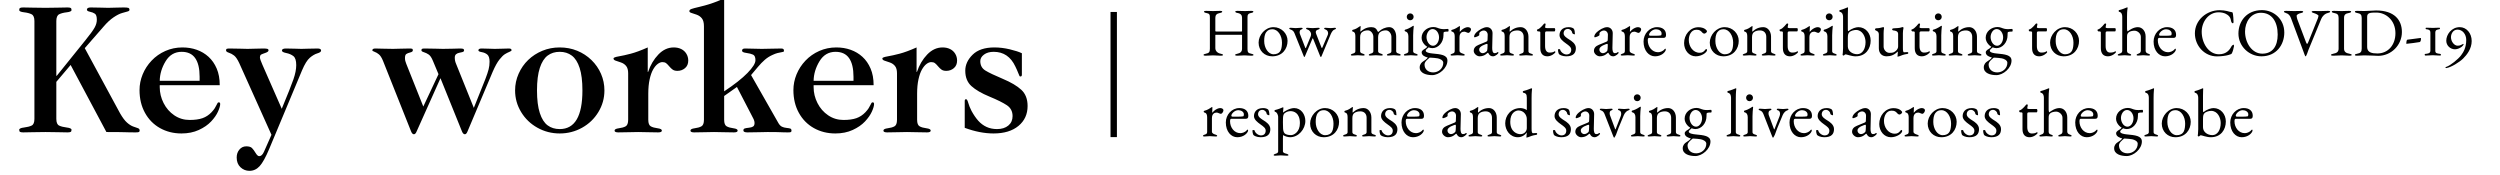 <?xml version="1.0" encoding="UTF-8"?>
<svg width="587px" height="41px" viewBox="0 0 587 41" version="1.1" xmlns="http://www.w3.org/2000/svg" xmlns:xlink="http://www.w3.org/1999/xlink">
    <!-- Generator: Sketch 64 (93537) - https://sketch.com -->
    <title>logo</title>
    <desc>Created with Sketch.</desc>
    <g id="logo" stroke="none" stroke-width="1" fill="none" fill-rule="evenodd">
        <path d="M5.457,31.084 C5.876,31.084 6.611,31.07 7.661,31.042 C8.711,31.014 9.712,31 10.664,31 C11.601,31 12.595,31.014 13.645,31.042 C14.695,31.07 15.43,31.084 15.85,31.084 C16.214,31.084 16.462,31.045 16.595,30.969 C16.728,30.892 16.794,30.727 16.794,30.475 C16.794,30.209 16.42,30.031 15.671,29.94 C14.922,29.849 14.327,29.698 13.886,29.488 C13.446,29.278 13.225,28.753 13.225,27.914 L13.225,27.914 L13.225,19.221 L16.584,15.253 L24.983,31 C26.103,31 26.992,31.003 27.649,31.01 C28.307,31.017 28.853,31.028 29.287,31.042 C29.721,31.056 30.12,31.066 30.484,31.073 C30.848,31.08 31.303,31.084 31.849,31.084 C32.227,31.084 32.479,31.056 32.604,31 C32.73,30.944 32.793,30.832 32.793,30.664 C32.793,30.37 32.65,30.178 32.363,30.087 C32.076,29.996 31.705,29.866 31.25,29.698 C30.795,29.53 30.316,29.222 29.812,28.774 C29.308,28.326 28.769,27.606 28.195,26.612 L28.195,26.612 L19.902,11.306 L24.374,6.183 C25.144,5.287 25.907,4.583 26.663,4.073 C27.418,3.562 28.09,3.222 28.678,3.054 C29.266,2.886 29.7,2.764 29.98,2.687 C30.26,2.61 30.4,2.487 30.4,2.319 C30.4,2.067 30.309,1.91 30.127,1.847 C29.945,1.784 29.574,1.752 29.014,1.752 C28.482,1.752 27.831,1.766 27.062,1.794 C26.292,1.822 25.739,1.836 25.403,1.836 C25.151,1.836 24.591,1.822 23.723,1.794 C22.855,1.766 22.05,1.752 21.309,1.752 C20.707,1.752 20.406,1.927 20.406,2.277 C20.406,2.501 20.644,2.662 21.12,2.76 C21.596,2.858 21.984,3.012 22.285,3.222 C22.586,3.432 22.736,3.908 22.736,4.65 C22.736,5.238 22.565,5.843 22.222,6.466 C21.879,7.089 21.176,8.058 20.112,9.374 L20.112,9.374 L13.33,17.793 L13.225,17.793 L13.225,4.944 C13.225,4.104 13.449,3.572 13.897,3.348 C14.345,3.124 14.94,2.97 15.682,2.886 C16.424,2.802 16.794,2.627 16.794,2.361 C16.794,2.109 16.728,1.945 16.595,1.868 C16.462,1.791 16.214,1.752 15.85,1.752 C15.43,1.752 14.695,1.766 13.645,1.794 C12.595,1.822 11.601,1.836 10.664,1.836 C9.712,1.836 8.711,1.822 7.661,1.794 C6.611,1.766 5.876,1.752 5.457,1.752 C5.093,1.752 4.844,1.791 4.711,1.868 C4.578,1.945 4.512,2.109 4.512,2.361 C4.512,2.627 4.883,2.802 5.625,2.886 C6.366,2.97 6.961,3.124 7.409,3.348 C7.857,3.572 8.081,4.104 8.081,4.944 L8.081,4.944 L8.081,27.914 C8.081,28.753 7.861,29.278 7.42,29.488 C6.979,29.698 6.384,29.849 5.635,29.94 C4.886,30.031 4.512,30.209 4.512,30.475 C4.512,30.727 4.578,30.892 4.711,30.969 C4.844,31.045 5.093,31.084 5.457,31.084 Z M42.609,31.336 C44.134,31.336 45.492,31.063 46.682,30.517 C47.872,29.971 48.834,29.306 49.569,28.522 C50.304,27.739 50.843,26.965 51.185,26.202 C51.528,25.44 51.7,24.848 51.7,24.428 C51.7,24.162 51.595,24.029 51.385,24.029 C51.259,24.029 51.165,24.075 51.102,24.166 C51.039,24.257 50.948,24.428 50.829,24.68 C50.71,24.932 50.57,25.184 50.409,25.436 C50.248,25.688 49.999,25.996 49.663,26.36 C49.047,27.004 48.344,27.466 47.553,27.746 C46.762,28.026 45.751,28.166 44.519,28.166 C43.189,28.166 41.989,27.802 40.918,27.074 C39.848,26.346 39.011,25.387 38.409,24.197 C37.807,23.007 37.507,21.762 37.507,20.46 L37.507,20.46 L37.507,19.998 L51.595,19.998 C51.595,18.5 51.357,17.199 50.881,16.093 C50.405,14.987 49.768,14.07 48.97,13.342 C48.173,12.614 47.252,12.065 46.209,11.694 C45.167,11.323 44.043,11.138 42.84,11.138 C41.412,11.138 40.075,11.414 38.829,11.967 C37.584,12.52 36.506,13.276 35.596,14.235 C34.686,15.193 33.986,16.271 33.496,17.468 C33.006,18.665 32.761,19.893 32.761,21.153 C32.761,23.168 33.188,24.95 34.042,26.496 C34.896,28.043 36.072,29.236 37.57,30.076 C39.067,30.916 40.747,31.336 42.609,31.336 Z M46.871,18.969 L37.507,18.969 C37.535,17.374 37.996,15.841 38.892,14.371 C39.788,12.901 41.041,12.167 42.651,12.167 C44.078,12.167 45.139,12.66 45.831,13.647 C46.524,14.634 46.871,16.093 46.871,18.024 L46.871,18.024 L46.871,18.969 Z M58.576,40.112 C59.499,40.112 60.297,39.745 60.969,39.01 C61.641,38.275 62.397,36.907 63.237,34.905 L63.237,34.905 L70.921,16.513 C71.537,15.057 72.15,14.07 72.758,13.552 C73.367,13.034 73.959,12.691 74.533,12.523 C75.107,12.355 75.393,12.139 75.393,11.873 C75.393,11.551 75.121,11.39 74.575,11.39 C73.875,11.39 73.133,11.404 72.349,11.432 C71.565,11.46 71.047,11.474 70.795,11.474 L70.716,11.473 C70.452,11.471 69.968,11.457 69.263,11.432 C68.479,11.404 67.772,11.39 67.142,11.39 C66.512,11.39 66.197,11.551 66.197,11.873 C66.197,12.125 66.533,12.317 67.205,12.45 C67.877,12.583 68.437,12.824 68.885,13.174 C69.333,13.524 69.557,14.231 69.557,15.295 C69.557,16.247 69.336,17.36 68.895,18.633 C68.454,19.907 67.541,22.21 66.155,25.541 L66.155,25.541 L61.599,15.169 C61.221,14.287 61.032,13.762 61.032,13.594 C61.032,13.174 61.123,12.915 61.305,12.817 C61.487,12.719 61.823,12.586 62.313,12.418 C62.803,12.25 63.048,12.055 63.048,11.831 C63.048,11.649 62.964,11.53 62.796,11.474 C62.628,11.418 62.299,11.39 61.809,11.39 C61.319,11.39 60.675,11.404 59.877,11.432 C59.079,11.46 58.506,11.474 58.156,11.474 L58.068,11.473 C57.752,11.471 57.194,11.457 56.392,11.432 C55.51,11.404 54.691,11.39 53.935,11.39 C53.628,11.39 53.407,11.411 53.274,11.453 C53.141,11.495 53.075,11.621 53.075,11.831 C53.075,12.055 53.292,12.236 53.725,12.376 C54.159,12.516 54.572,12.737 54.964,13.038 C55.356,13.339 55.762,13.937 56.182,14.833 L56.182,14.833 L63.741,31.651 L61.977,35.64 C61.669,36.326 61.298,36.669 60.864,36.669 C60.598,36.669 60.315,36.417 60.014,35.913 C59.713,35.409 59.429,35.024 59.163,34.758 C58.898,34.492 58.45,34.359 57.82,34.359 C57.176,34.359 56.64,34.611 56.214,35.115 C55.787,35.619 55.573,36.242 55.573,36.984 C55.573,37.95 55.871,38.713 56.465,39.272 C57.06,39.832 57.764,40.112 58.576,40.112 Z M109.154,31.525 C109.392,31.525 109.602,31.294 109.784,30.832 L109.784,30.832 L115.684,16.849 C116.244,15.561 116.772,14.606 117.269,13.983 C117.766,13.36 118.196,12.936 118.56,12.712 C118.924,12.488 119.274,12.31 119.61,12.177 C119.946,12.044 120.114,11.915 120.114,11.789 C120.114,11.523 119.911,11.39 119.505,11.39 C119.267,11.39 118.749,11.404 117.951,11.432 C117.154,11.46 116.573,11.474 116.209,11.474 L116.104,11.473 C115.804,11.47 115.349,11.457 114.739,11.432 C114.053,11.404 113.493,11.39 113.059,11.39 C112.569,11.39 112.325,11.537 112.325,11.831 C112.325,12.013 112.587,12.149 113.112,12.24 C113.637,12.331 114.074,12.523 114.424,12.817 C114.774,13.111 114.949,13.671 114.949,14.497 C114.949,15.099 114.876,15.69 114.729,16.271 C114.582,16.852 114.323,17.625 113.952,18.591 C113.581,19.557 112.681,21.804 111.254,25.331 L111.254,25.331 L107.075,14.959 C106.88,14.511 106.782,14.042 106.782,13.552 C106.782,13.174 106.883,12.901 107.086,12.733 C107.289,12.565 107.52,12.457 107.779,12.408 C108.038,12.359 108.3,12.299 108.566,12.229 C108.832,12.16 108.965,12.027 108.965,11.831 C108.965,11.649 108.899,11.53 108.766,11.474 C108.633,11.418 108.37,11.39 107.978,11.39 C107.81,11.39 107.299,11.404 106.446,11.432 C105.592,11.46 104.773,11.474 103.989,11.474 C103.737,11.474 103.177,11.46 102.309,11.432 C101.442,11.404 100.595,11.39 99.769,11.39 C99.475,11.39 99.265,11.411 99.139,11.453 C99.013,11.495 98.95,11.621 98.95,11.831 C98.95,11.999 99.146,12.142 99.538,12.261 C99.93,12.38 100.304,12.562 100.661,12.807 C101.018,13.052 101.351,13.552 101.658,14.308 L101.658,14.308 L102.96,17.416 L99.391,25.016 L95.381,14.959 C95.185,14.511 95.087,14.07 95.087,13.636 C95.087,13.146 95.192,12.828 95.402,12.681 C95.612,12.534 95.92,12.411 96.325,12.313 C96.731,12.215 96.934,12.055 96.934,11.831 C96.934,11.621 96.878,11.495 96.766,11.453 C96.654,11.411 96.437,11.39 96.116,11.39 C95.486,11.39 94.772,11.404 93.974,11.432 C93.176,11.46 92.616,11.474 92.294,11.474 C91.594,11.474 90.79,11.46 89.88,11.432 C88.97,11.404 88.382,11.39 88.116,11.39 C87.654,11.39 87.423,11.537 87.423,11.831 C87.423,11.929 87.598,12.041 87.948,12.167 C88.298,12.292 88.641,12.495 88.977,12.775 C89.313,13.055 89.628,13.552 89.922,14.266 L89.922,14.266 L96.514,30.832 C96.696,31.294 96.92,31.525 97.186,31.525 C97.438,31.525 97.655,31.294 97.837,30.832 L97.837,30.832 L103.422,18.36 L108.461,30.832 C108.643,31.294 108.874,31.525 109.154,31.525 Z M131.42,31.336 C133.31,31.336 135.059,30.888 136.669,29.992 C138.279,29.096 139.556,27.868 140.501,26.307 C141.446,24.747 141.918,23.056 141.918,21.237 C141.918,19.865 141.652,18.567 141.12,17.342 C140.588,16.117 139.839,15.036 138.874,14.098 C137.908,13.16 136.791,12.432 135.525,11.915 C134.258,11.397 132.89,11.138 131.42,11.138 C129.964,11.138 128.603,11.4 127.336,11.925 C126.069,12.45 124.964,13.167 124.019,14.077 C123.074,14.987 122.325,16.065 121.772,17.311 C121.219,18.556 120.943,19.865 120.943,21.237 C120.943,23.056 121.415,24.747 122.36,26.307 C123.305,27.868 124.582,29.096 126.192,29.992 C127.802,30.888 129.544,31.336 131.42,31.336 Z M131.42,30.307 C130.314,30.307 129.369,30.017 128.585,29.436 C127.802,28.855 127.189,27.889 126.748,26.538 C126.307,25.188 126.087,23.42 126.087,21.237 C126.087,19.053 126.307,17.29 126.748,15.946 C127.189,14.602 127.802,13.636 128.585,13.048 C129.369,12.46 130.314,12.167 131.42,12.167 C132.526,12.167 133.474,12.464 134.265,13.059 C135.056,13.654 135.668,14.62 136.102,15.956 C136.536,17.293 136.753,19.053 136.753,21.237 C136.753,27.284 134.975,30.307 131.42,30.307 Z M145.161,31.084 C145.791,31.084 146.617,31.07 147.639,31.042 C148.661,31.014 149.396,31 149.843,31 C150.305,31 151.047,31.014 152.069,31.042 C153.091,31.07 153.917,31.084 154.547,31.084 C155.12,31.084 155.407,30.944 155.407,30.664 C155.407,30.384 155.075,30.202 154.41,30.118 C153.745,30.034 153.213,29.884 152.814,29.667 C152.415,29.45 152.216,28.935 152.216,28.124 L152.216,28.124 L152.216,22.014 C152.216,20.726 152.321,19.603 152.531,18.644 C152.741,17.685 153.014,16.912 153.35,16.324 C153.686,15.736 154.046,15.298 154.431,15.011 C154.816,14.725 155.183,14.581 155.533,14.581 C155.897,14.581 156.188,14.665 156.405,14.833 C156.622,15.001 156.867,15.249 157.14,15.578 C157.413,15.907 157.685,16.166 157.958,16.355 C158.231,16.544 158.599,16.639 159.061,16.639 C159.747,16.639 160.342,16.425 160.845,15.998 C161.349,15.571 161.601,14.98 161.601,14.224 C161.601,13.636 161.454,13.101 161.16,12.618 C160.866,12.135 160.464,11.768 159.953,11.516 C159.442,11.264 158.858,11.138 158.2,11.138 C156.856,11.138 155.652,11.691 154.589,12.796 C153.525,13.902 152.72,15.267 152.174,16.891 L152.174,16.891 L152.09,16.891 L152.09,11.138 C150.508,11.838 149.182,12.327 148.111,12.607 C147.04,12.887 146.096,13.097 145.277,13.237 C144.458,13.377 144.049,13.538 144.049,13.72 C144.049,13.944 144.199,14.112 144.5,14.224 C144.801,14.336 145.214,14.476 145.739,14.644 C146.264,14.812 146.687,15.092 147.009,15.484 C147.331,15.876 147.492,16.45 147.492,17.206 L147.492,17.206 L147.492,28.124 C147.492,28.935 147.292,29.45 146.894,29.667 C146.495,29.884 145.963,30.034 145.298,30.118 C144.633,30.202 144.3,30.384 144.3,30.664 C144.3,30.944 144.587,31.084 145.161,31.084 Z M162.976,31.084 C163.606,31.084 164.432,31.07 165.454,31.042 C166.475,31.014 167.21,31 167.658,31 C168.092,31 168.82,31.014 169.842,31.042 C170.864,31.07 171.696,31.084 172.34,31.084 C172.914,31.084 173.201,30.944 173.201,30.664 C173.201,30.384 172.872,30.202 172.214,30.118 C171.556,30.034 171.028,29.884 170.629,29.667 C170.23,29.45 170.031,28.935 170.031,28.124 L170.031,28.124 L170.031,22.539 L173.033,20.418 L176.225,26.57 C176.56,27.186 176.802,27.655 176.949,27.977 C177.096,28.299 177.169,28.592 177.169,28.858 C177.169,29.278 177.054,29.562 176.823,29.709 C176.592,29.856 176.263,29.95 175.836,29.992 C175.409,30.034 175.087,30.09 174.87,30.16 C174.653,30.23 174.545,30.384 174.545,30.622 C174.545,30.93 174.86,31.084 175.49,31.084 C176.274,31.084 177.162,31.07 178.156,31.042 C179.15,31.014 179.836,31 180.214,31 C181.026,31 181.656,31.003 182.103,31.01 C182.551,31.017 182.922,31.028 183.216,31.042 C183.51,31.056 183.783,31.066 184.035,31.073 C184.287,31.08 184.616,31.084 185.022,31.084 C185.232,31.084 185.389,31.077 185.494,31.063 C185.599,31.049 185.683,31.014 185.746,30.958 C185.809,30.902 185.841,30.818 185.841,30.706 C185.841,30.426 185.753,30.255 185.578,30.192 C185.403,30.129 185.106,30.076 184.686,30.034 C184.266,29.992 183.906,29.898 183.605,29.751 C183.304,29.604 183.034,29.334 182.796,28.942 L182.796,28.942 L176.35,17.625 C176.882,16.996 177.418,16.359 177.957,15.715 C178.496,15.071 179.034,14.515 179.573,14.046 C180.112,13.577 180.711,13.195 181.369,12.901 C181.816,12.691 182.205,12.544 182.534,12.46 C182.863,12.376 183.164,12.313 183.437,12.271 C183.71,12.229 183.885,12.191 183.962,12.156 C184.039,12.121 184.077,12.027 184.077,11.873 C184.077,11.551 183.867,11.39 183.447,11.39 C182.859,11.39 182.068,11.404 181.075,11.432 C180.081,11.46 179.367,11.474 178.933,11.474 L178.767,11.473 C178.302,11.47 177.672,11.457 176.875,11.432 C175.98,11.404 175.329,11.39 174.923,11.39 C174.461,11.39 174.23,11.565 174.23,11.915 C174.23,12.167 174.566,12.338 175.238,12.429 C175.91,12.52 176.434,12.653 176.812,12.828 C177.19,13.003 177.379,13.44 177.379,14.14 C177.379,14.854 176.756,15.851 175.511,17.132 C174.265,18.413 172.438,19.851 170.031,21.447 L170.031,21.447 L170.031,-0.389 C168.925,0.129 167.896,0.542 166.944,0.85 C165.992,1.158 165.076,1.413 164.194,1.616 C163.312,1.819 162.703,1.98 162.367,2.099 C162.031,2.218 161.863,2.389 161.863,2.613 C161.863,2.795 162.01,2.932 162.304,3.023 C162.598,3.114 163.007,3.25 163.532,3.432 C164.057,3.614 164.481,3.908 164.803,4.314 C165.125,4.72 165.286,5.343 165.286,6.183 L165.286,6.183 L165.286,28.124 C165.286,28.935 165.086,29.45 164.687,29.667 C164.288,29.884 163.76,30.034 163.102,30.118 C162.444,30.202 162.115,30.384 162.115,30.664 C162.115,30.944 162.402,31.084 162.976,31.084 Z M196.139,31.336 C197.664,31.336 199.022,31.063 200.212,30.517 C201.402,29.971 202.364,29.306 203.099,28.522 C203.834,27.739 204.373,26.965 204.716,26.202 C205.059,25.44 205.23,24.848 205.23,24.428 C205.23,24.162 205.125,24.029 204.915,24.029 C204.789,24.029 204.695,24.075 204.632,24.166 C204.569,24.257 204.478,24.428 204.359,24.68 C204.24,24.932 204.1,25.184 203.939,25.436 C203.778,25.688 203.529,25.996 203.193,26.36 C202.578,27.004 201.874,27.466 201.083,27.746 C200.292,28.026 199.281,28.166 198.049,28.166 C196.72,28.166 195.519,27.802 194.449,27.074 C193.378,26.346 192.541,25.387 191.94,24.197 C191.338,23.007 191.037,21.762 191.037,20.46 L191.037,20.46 L191.037,19.998 L205.125,19.998 C205.125,18.5 204.887,17.199 204.411,16.093 C203.935,14.987 203.298,14.07 202.501,13.342 C201.703,12.614 200.782,12.065 199.74,11.694 C198.697,11.323 197.574,11.138 196.37,11.138 C194.942,11.138 193.605,11.414 192.359,11.967 C191.114,12.52 190.036,13.276 189.126,14.235 C188.216,15.193 187.516,16.271 187.026,17.468 C186.537,18.665 186.292,19.893 186.292,21.153 C186.292,23.168 186.719,24.95 187.572,26.496 C188.426,28.043 189.602,29.236 191.1,30.076 C192.597,30.916 194.277,31.336 196.139,31.336 Z M200.401,18.969 L191.037,18.969 C191.065,17.374 191.527,15.841 192.422,14.371 C193.318,12.901 194.571,12.167 196.181,12.167 C197.608,12.167 198.669,12.66 199.362,13.647 C200.055,14.634 200.401,16.093 200.401,18.024 L200.401,18.024 L200.401,18.969 Z M208.284,31.084 C208.914,31.084 209.74,31.07 210.762,31.042 C211.784,31.014 212.519,31 212.967,31 C213.429,31 214.17,31.014 215.192,31.042 C216.214,31.07 217.04,31.084 217.67,31.084 C218.244,31.084 218.531,30.944 218.531,30.664 C218.531,30.384 218.198,30.202 217.533,30.118 C216.868,30.034 216.336,29.884 215.938,29.667 C215.539,29.45 215.339,28.935 215.339,28.124 L215.339,28.124 L215.339,22.014 C215.339,20.726 215.444,19.603 215.654,18.644 C215.864,17.685 216.137,16.912 216.473,16.324 C216.809,15.736 217.169,15.298 217.554,15.011 C217.939,14.725 218.307,14.581 218.657,14.581 C219.02,14.581 219.311,14.665 219.528,14.833 C219.745,15.001 219.99,15.249 220.263,15.578 C220.536,15.907 220.809,16.166 221.082,16.355 C221.355,16.544 221.722,16.639 222.184,16.639 C222.87,16.639 223.465,16.425 223.969,15.998 C224.472,15.571 224.724,14.98 224.724,14.224 C224.724,13.636 224.577,13.101 224.283,12.618 C223.99,12.135 223.587,11.768 223.076,11.516 C222.565,11.264 221.981,11.138 221.323,11.138 C219.979,11.138 218.776,11.691 217.712,12.796 C216.648,13.902 215.843,15.267 215.297,16.891 L215.297,16.891 L215.213,16.891 L215.213,11.138 C213.631,11.838 212.305,12.327 211.234,12.607 C210.164,12.887 209.219,13.097 208.4,13.237 C207.581,13.377 207.172,13.538 207.172,13.72 C207.172,13.944 207.322,14.112 207.623,14.224 C207.924,14.336 208.337,14.476 208.862,14.644 C209.387,14.812 209.81,15.092 210.132,15.484 C210.454,15.876 210.615,16.45 210.615,17.206 L210.615,17.206 L210.615,28.124 C210.615,28.935 210.416,29.45 210.017,29.667 C209.618,29.884 209.086,30.034 208.421,30.118 C207.756,30.202 207.424,30.384 207.424,30.664 C207.424,30.944 207.711,31.084 208.284,31.084 Z M233.28,31.336 C235.757,31.336 237.71,30.745 239.138,29.562 C240.565,28.379 241.279,26.822 241.279,24.89 C241.279,23.266 240.789,22 239.81,21.09 C238.83,20.18 237.374,19.319 235.442,18.507 C233.511,17.695 232.149,17.045 231.359,16.555 C230.568,16.065 230.172,15.33 230.172,14.35 C230.172,13.762 230.463,13.251 231.044,12.817 C231.625,12.383 232.384,12.167 233.322,12.167 C235.631,12.167 237.325,13.314 238.403,15.61 C238.683,16.184 238.903,16.681 239.064,17.101 C239.225,17.521 239.33,17.769 239.379,17.846 C239.428,17.923 239.502,17.961 239.6,17.961 C239.824,17.961 239.936,17.821 239.936,17.542 L239.936,17.542 L239.936,12.502 C239.278,12.181 238.333,11.873 237.101,11.579 C235.869,11.285 234.666,11.138 233.49,11.138 C231.236,11.138 229.532,11.705 228.377,12.838 C227.222,13.972 226.645,15.225 226.645,16.597 C226.645,18.136 227.128,19.344 228.094,20.219 C229.06,21.093 230.466,21.912 232.314,22.675 C234.162,23.438 235.53,24.117 236.419,24.712 C237.308,25.307 237.752,26.157 237.752,27.263 C237.752,28.187 237.42,28.925 236.755,29.478 C236.09,30.031 235.204,30.307 234.099,30.307 C233.189,30.307 232.37,30.139 231.642,29.803 C230.914,29.467 230.27,28.988 229.71,28.365 C229.151,27.742 228.619,26.969 228.115,26.045 C227.765,25.359 227.509,24.729 227.348,24.155 C227.187,23.581 227.016,23.294 226.834,23.294 C226.624,23.294 226.519,23.427 226.519,23.693 L226.519,23.693 L226.519,30.013 C228.899,30.895 231.152,31.336 233.28,31.336 Z" id="Keyworkers" fill="#000000" fill-rule="nonzero"></path>
        <polygon id="Line-Copy-6" fill="#000000" fill-rule="nonzero" points="262.25 2.808 262.25 32.192 260.75 32.192 260.75 2.808"></polygon>
        <path d="M293.856,13.08 C294.128,13.08 294.32,13.032 294.32,12.904 C294.32,12.76 294.16,12.68 293.792,12.616 C293.039,12.48 292.924,12.217 292.913,11.533 L292.912,4.168 C292.912,3.56 292.96,3.192 293.76,3.048 C294.128,2.984 294.288,2.872 294.288,2.728 C294.288,2.6 294.096,2.552 293.824,2.552 C292.96,2.552 292.944,2.6 292.368,2.6 C291.648,2.6 291.376,2.552 290.512,2.552 C290.24,2.552 290.048,2.6 290.048,2.728 C290.048,2.872 290.208,2.984 290.576,3.048 C291.376,3.192 291.632,3.592 291.632,4.168 L291.632,7.208 C291.632,7.352 291.6,7.4 291.52,7.4 L285.584,7.4 C285.488,7.4 285.36,7.384 285.36,7.256 L285.36,4.184 C285.36,3.56 285.648,3.192 286.448,3.048 C286.816,2.984 286.976,2.872 286.976,2.728 C286.976,2.6 286.784,2.552 286.512,2.552 C285.648,2.552 285.472,2.6 284.816,2.6 C284.176,2.6 284.032,2.552 283.168,2.552 C282.896,2.552 282.704,2.6 282.704,2.728 C282.704,2.872 282.864,2.984 283.232,3.048 C284.032,3.192 284.08,3.448 284.08,4.184 L284.08,11.416 C284.08,12.184 283.92,12.472 283.12,12.616 C282.752,12.68 282.592,12.76 282.592,12.904 C282.592,13.032 282.784,13.08 283.056,13.08 C283.92,13.08 284.128,13 284.816,13 C285.552,13 285.824,13.08 286.688,13.08 C286.96,13.08 287.152,13.032 287.152,12.904 C287.152,12.76 286.992,12.68 286.624,12.616 C285.888,12.488 285.36,11.976 285.36,11.304 L285.36,8.344 C285.36,8.216 285.36,8.168 285.44,8.168 L291.552,8.168 C291.616,8.168 291.63,8.225 291.633,8.296 L291.632,11.448 C291.632,12.136 291.216,12.488 290.544,12.616 C290.176,12.68 290.016,12.76 290.016,12.904 C290.016,13.032 290.208,13.08 290.48,13.08 C291.344,13.08 291.52,13 292.192,13 C292.848,13 292.992,13.08 293.856,13.08 Z M298.704,13.224 C301.104,13.224 302.32,11.464 302.32,9.592 C302.32,7.864 300.88,6.376 299.024,6.376 C297.056,6.376 295.52,8.232 295.52,10.008 C295.52,11.88 296.912,13.224 298.704,13.224 Z M299.04,12.744 C297.76,12.744 296.832,11.224 296.832,9.64 C296.832,8.872 296.912,8.056 297.344,7.512 C297.728,7.016 298.176,6.872 298.752,6.872 C300.112,6.872 301.008,8.456 301.008,9.976 C301.008,10.6 300.944,11.368 300.688,11.864 C300.368,12.488 299.76,12.744 299.04,12.744 Z M310.128,13.368 C310.192,13.368 310.24,13.32 310.272,13.256 L312.464,8.008 C312.672,7.528 312.992,7.048 313.312,6.952 C313.488,6.888 313.68,6.824 313.68,6.664 C313.68,6.536 313.488,6.52 313.36,6.52 C313.008,6.52 313.024,6.6 312.432,6.6 C311.856,6.6 311.696,6.52 311.232,6.52 C311.12,6.52 310.912,6.536 310.912,6.664 C310.912,6.824 311.104,6.888 311.28,6.952 C311.52,7.032 311.84,7.32 311.84,7.784 C311.84,7.928 311.808,8.104 311.728,8.28 L310.512,11.112 C310.416,11.336 310.352,11.32 310.256,11.096 L309.056,8.008 C308.976,7.816 308.944,7.656 308.944,7.528 C308.944,7.144 309.248,7.032 309.488,6.952 C309.664,6.888 309.856,6.824 309.856,6.664 C309.856,6.536 309.648,6.52 309.536,6.52 C309.184,6.52 308.784,6.6 308.192,6.6 C307.6,6.6 307.28,6.52 306.992,6.52 C306.864,6.52 306.672,6.536 306.672,6.664 C306.672,6.824 306.864,6.904 307.04,6.952 C307.376,7.048 307.84,7.48 307.84,8.072 C307.84,8.216 307.808,8.376 307.744,8.552 L306.688,11.128 C306.592,11.352 306.528,11.368 306.448,11.144 L305.232,8.008 C305.184,7.88 305.152,7.736 305.152,7.592 C305.152,7.288 305.264,7.016 305.488,6.952 C305.664,6.888 305.856,6.824 305.856,6.664 C305.856,6.536 305.616,6.52 305.536,6.52 C305.424,6.52 304.208,6.6 304.208,6.6 C304.208,6.6 303.136,6.52 303.04,6.52 C302.928,6.52 302.72,6.536 302.72,6.664 C302.72,6.824 302.912,6.888 303.088,6.952 C303.408,7.048 303.76,7.32 303.92,7.736 L306.144,13.256 C306.16,13.32 306.208,13.368 306.256,13.368 C306.304,13.368 306.352,13.32 306.384,13.256 L308.128,9.144 C308.224,8.92 308.272,8.968 308.336,9.128 L310,13.256 C310.032,13.32 310.08,13.368 310.128,13.368 Z M328.56,13.048 C328.672,13.048 328.88,13.032 328.88,12.904 C328.88,12.744 328.688,12.68 328.512,12.616 C328.192,12.52 327.824,12.44 327.824,12.008 L327.824,8.6 C327.824,7.48 327.264,6.376 326.224,6.376 C325.184,6.376 324.33,6.89 323.92,7.272 C323.627,7.545 323.557,7.571 323.456,7.336 C323.173,6.675 322.736,6.376 321.968,6.376 C320.704,6.376 319.873,7.044 319.44,7.448 C319.417,7.425 319.408,7.352 319.408,7.256 C319.408,6.952 319.488,6.376 319.488,6.232 C319.488,6.168 319.424,6.12 319.376,6.12 C318.832,6.488 318.432,6.824 317.6,7.016 C317.536,7.032 317.488,7.112 317.488,7.208 C317.488,7.304 317.536,7.4 317.616,7.416 C318.16,7.528 318.24,7.992 318.24,8.568 L318.24,12.008 C318.24,12.44 317.872,12.52 317.552,12.616 C317.376,12.68 317.184,12.744 317.184,12.904 C317.184,13.032 317.376,13.048 317.504,13.048 C318.144,13.048 318.24,12.968 318.8,12.968 C319.36,12.968 319.456,13.048 320.096,13.048 C320.224,13.048 320.416,13.032 320.416,12.904 C320.416,12.744 320.224,12.68 320.048,12.616 C319.728,12.52 319.36,12.44 319.36,12.008 L319.36,8.712 C319.36,8.056 319.6,7.704 319.792,7.56 C320.192,7.24 320.64,7.128 321.184,7.128 C321.872,7.128 322.464,7.88 322.464,8.648 L322.464,12.008 C322.464,12.44 322.08,12.52 321.76,12.616 C321.584,12.68 321.392,12.744 321.392,12.904 C321.392,13.032 321.6,13.048 321.712,13.048 C322.352,13.048 322.48,12.968 323.04,12.968 C323.6,12.968 323.712,13.048 324.352,13.048 C324.48,13.048 324.672,13.032 324.672,12.904 C324.672,12.744 324.48,12.68 324.304,12.616 C323.984,12.52 323.584,12.44 323.584,12.008 L323.584,8.712 C323.584,8.072 323.84,7.704 324.032,7.56 C324.432,7.24 324.88,7.128 325.424,7.128 C326.112,7.128 326.704,7.88 326.704,8.648 L326.704,12.008 C326.704,12.44 326.336,12.52 326.016,12.616 C325.84,12.68 325.648,12.744 325.648,12.904 C325.648,13.032 325.856,13.048 325.968,13.048 C326.608,13.048 326.736,12.968 327.296,12.968 C327.856,12.968 327.92,13.048 328.56,13.048 Z M331.104,4.76 C331.568,4.76 331.92,4.408 331.92,3.96 C331.92,3.496 331.568,3.144 331.104,3.144 C330.656,3.144 330.304,3.496 330.304,3.96 C330.304,4.408 330.656,4.76 331.104,4.76 Z M332.544,13.048 C332.688,13.048 332.864,13.032 332.864,12.904 C332.864,12.744 332.672,12.68 332.496,12.616 C332.176,12.52 331.808,12.44 331.808,12.008 L331.808,8.296 C331.808,7.576 331.888,6.792 331.952,6.136 C331.952,6.088 331.904,6.056 331.84,6.056 C331.712,6.056 330.992,6.712 329.92,6.968 C329.856,6.984 329.808,7.08 329.808,7.16 C329.808,7.256 329.856,7.352 329.936,7.368 C330.48,7.48 330.688,7.96 330.688,8.536 L330.688,12.008 C330.688,12.44 330.32,12.52 330,12.616 C329.824,12.68 329.632,12.744 329.632,12.904 C329.632,13.032 329.824,13.048 329.952,13.048 C330.576,13.048 330.688,12.968 331.248,12.968 C331.808,12.968 331.936,13.048 332.544,13.048 Z M336.288,17.64 C337.904,17.64 339.856,15.992 339.856,14.232 C339.856,12.888 338.32,12.744 336.288,12.552 C335.776,12.504 334.752,12.344 334.752,11.896 C334.752,11.688 335.12,11.368 335.456,11.112 C335.708,11.252 336.16,11.304 336.32,11.304 C337.744,11.304 338.928,9.928 338.928,8.28 C338.928,8.04 338.928,7.72 338.992,7.544 C339.216,7.512 339.072,7.416 339.984,7.416 C340.08,7.416 340.128,7.288 340.128,7.144 C340.128,7 340.096,6.792 339.984,6.792 C339.824,6.792 339.392,6.84 339.136,6.84 C338.816,6.84 338.614,6.839 338.288,6.776 C337.612,6.645 337.296,6.344 336.576,6.344 C335.12,6.344 333.792,7.384 333.792,8.872 C333.792,10.072 334.918,10.918 335.12,10.968 C334.88,11.336 334.48,11.48 334.176,11.704 C333.952,11.88 333.808,12.056 333.808,12.296 C333.808,13.048 334.704,13.384 335.248,13.496 C335.008,13.88 334.576,14.152 334.128,14.44 C333.856,14.6 333.344,15.064 333.344,15.816 C333.344,17.224 334.944,17.64 336.288,17.64 Z M336.48,10.744 C335.568,10.744 334.944,9.683 334.944,8.68 C334.944,7.912 335.456,6.824 336.368,6.824 C337.264,6.824 337.888,7.8 337.888,8.76 C337.888,9.8 337.28,10.744 336.48,10.744 Z M336.512,17 C335.248,17 334.48,16.2 334.48,15.144 C334.48,14.888 334.592,14.6 334.864,14.28 C335.072,14.072 335.472,13.672 335.664,13.544 C335.76,13.512 335.92,13.544 336.032,13.544 C336.4,13.56 337.2,13.624 337.6,13.704 C338.128,13.816 338.88,14.152 338.88,14.744 C338.88,16.072 337.76,17 336.512,17 Z M343.6,13.048 C343.712,13.048 343.92,13.032 343.92,12.904 C343.92,12.744 343.728,12.68 343.552,12.616 C343.232,12.52 342.704,12.36 342.688,11.928 L342.688,8.776 C342.688,7.704 343.296,7.432 343.808,7.432 C344.128,7.432 344.496,7.72 344.768,7.72 C345.088,7.72 345.392,7.208 345.392,6.888 C345.392,6.6 345.072,6.376 344.624,6.376 C344.24,6.376 343.648,6.616 343.152,7.064 C343.04,7.16 342.832,7.464 342.768,7.464 C342.752,7.464 342.752,7.464 342.752,7.432 C342.784,6.92 342.8,6.344 342.8,6.232 C342.784,6.184 342.752,6.12 342.704,6.12 L342.672,6.136 L342.672,6.136 C342.24,6.392 341.712,6.824 340.896,7.016 C340.832,7.032 340.752,7.112 340.752,7.208 C340.752,7.304 340.832,7.4 340.912,7.416 C341.44,7.528 341.568,7.992 341.568,8.568 L341.568,12.008 C341.552,12.44 341.28,12.52 340.96,12.616 C340.784,12.68 340.592,12.744 340.592,12.904 C340.592,13.032 340.8,13.048 340.912,13.048 C341.552,13.048 341.648,12.968 342.208,12.968 C342.768,12.968 342.96,13.048 343.6,13.048 Z M350.56,13.224 C351.168,13.224 351.84,12.536 351.84,12.408 C351.84,12.28 351.68,12.168 351.584,12.264 C351.408,12.424 351.232,12.488 350.944,12.488 C350.48,12.488 350.368,11.88 350.368,11.256 L350.448,7.8 C350.464,7.016 349.888,6.376 349.136,6.376 C348.288,6.376 347.248,7.064 346.752,7.512 C346.352,7.864 346.112,8.28 346.112,8.616 C346.112,8.664 346.144,8.76 346.24,8.76 C346.448,8.76 347.344,8.424 347.344,8.2 L347.328,7.976 L347.328,7.976 C347.328,7.864 347.344,7.752 347.392,7.672 C347.52,7.448 347.984,7.16 348.368,7.16 C348.944,7.16 349.328,7.64 349.312,8.184 L349.28,9.208 C349.264,9.64 349.248,9.672 348.832,9.848 L347.2,10.52 C346.416,10.84 346.032,11.288 346.032,11.96 C346.032,12.584 346.752,13.224 347.408,13.224 C348.72,13.208 349.168,12.392 349.376,12.392 C349.504,12.392 349.648,13.224 350.56,13.224 Z M348.096,12.488 C347.792,12.488 347.312,12.216 347.312,11.608 C347.312,11.24 347.68,10.76 348.912,10.344 C348.992,10.312 349.088,10.296 349.136,10.296 C349.264,10.296 349.296,10.392 349.28,10.632 L349.248,11.416 C349.232,11.816 349.168,11.96 349.056,12.056 C348.8,12.28 348.512,12.488 348.096,12.488 Z M359.616,13.048 C359.744,13.048 359.936,13.032 359.936,12.904 C359.936,12.744 359.744,12.68 359.568,12.616 C359.248,12.52 358.88,12.44 358.88,12.008 L358.88,8.6 C358.88,7.352 358.112,6.376 357.072,6.376 C356.064,6.376 355.24,6.736 354.496,7.448 C354.473,7.425 354.464,7.352 354.464,7.256 C354.464,6.952 354.544,6.376 354.544,6.232 C354.544,6.168 354.48,6.12 354.432,6.12 C353.888,6.488 353.488,6.824 352.656,7.016 C352.592,7.032 352.544,7.112 352.544,7.208 C352.544,7.304 352.592,7.4 352.672,7.416 C353.216,7.528 353.299,7.992 353.296,8.568 L353.296,12.008 C353.296,12.44 352.928,12.52 352.608,12.616 C352.432,12.68 352.24,12.744 352.24,12.904 C352.24,13.032 352.432,13.048 352.56,13.048 C353.2,13.048 353.296,12.968 353.856,12.968 C354.416,12.968 354.512,13.048 355.152,13.048 C355.28,13.048 355.472,13.032 355.472,12.904 C355.472,12.744 355.28,12.68 355.104,12.616 C354.784,12.52 354.416,12.44 354.416,12.008 L354.416,8.712 C354.416,8.056 354.656,7.704 354.848,7.56 C355.248,7.24 355.776,7.144 356.32,7.144 C357.184,7.16 357.76,7.72 357.76,8.648 L357.76,12.008 C357.76,12.44 357.392,12.52 357.072,12.616 C356.896,12.68 356.704,12.744 356.704,12.904 C356.704,13.032 356.912,13.048 357.024,13.048 C357.664,13.048 357.776,12.968 358.336,12.968 C358.896,12.968 358.976,13.048 359.616,13.048 Z M363.328,13.224 C364.304,13.224 365.2,12.424 365.2,12.248 C365.2,12.12 365.136,11.976 365.04,12.04 C364.784,12.232 364.464,12.344 363.84,12.344 C363.344,12.344 362.784,12.024 362.784,10.84 L362.784,7.816 C362.784,7.415 362.867,7.372 363.314,7.368 L365.008,7.368 C365.088,7.368 365.168,7.176 365.168,6.984 C365.168,6.792 365.088,6.6 365.008,6.6 L363.184,6.6 C362.976,6.6 362.752,6.52 362.784,6.376 L362.912,5.672 C362.928,5.528 362.736,5.512 362.64,5.512 C362.48,5.512 361.792,6.696 360.944,6.936 C360.912,6.952 360.864,7 360.864,7.048 C360.864,7.16 360.992,7.368 361.056,7.368 C361.552,7.368 361.664,7.416 361.664,7.608 L361.664,11.32 C361.664,12.648 362.336,13.224 363.328,13.224 Z M367.712,13.224 C369.488,13.224 370.016,12.408 370.016,11.304 C370.016,10.248 368.976,9.608 368.496,9.304 C367.984,8.984 367.136,8.488 367.136,7.848 C367.136,7.208 367.536,6.792 368.144,6.792 C368.672,6.792 369.136,7.272 369.152,7.72 C369.152,7.864 369.536,8.056 369.696,8.056 C369.76,8.056 369.792,8.04 369.792,7.992 C369.792,7.544 369.712,6.984 369.52,6.744 C369.36,6.584 368.96,6.376 368.32,6.376 C366.752,6.376 366.176,7.352 366.176,8.264 C366.176,9.048 366.944,9.672 367.712,10.216 C368.416,10.712 368.928,11.096 368.928,11.672 C368.928,12.312 368.576,12.792 367.808,12.792 C367.152,12.792 366.432,12.184 366.32,11.64 C366.304,11.56 366.192,11.528 366.08,11.528 C365.952,11.528 365.808,11.576 365.808,11.672 C365.824,12.04 365.904,12.424 366.016,12.648 C366.112,12.856 366.848,13.224 367.712,13.224 Z M378.784,13.224 C379.392,13.224 380.064,12.536 380.064,12.408 C380.064,12.28 379.904,12.168 379.808,12.264 C379.632,12.424 379.456,12.488 379.168,12.488 C378.704,12.488 378.592,11.88 378.592,11.256 L378.672,7.8 C378.688,7.016 378.112,6.376 377.36,6.376 C376.512,6.376 375.472,7.064 374.976,7.512 C374.576,7.864 374.336,8.28 374.336,8.616 C374.336,8.664 374.368,8.76 374.464,8.76 C374.672,8.76 375.568,8.424 375.568,8.2 L375.552,7.976 L375.552,7.976 C375.552,7.864 375.568,7.752 375.616,7.672 C375.744,7.448 376.208,7.16 376.592,7.16 C377.168,7.16 377.552,7.64 377.536,8.184 L377.504,9.208 C377.488,9.64 377.472,9.672 377.056,9.848 L375.424,10.52 C374.64,10.84 374.256,11.288 374.256,11.96 C374.256,12.584 374.976,13.224 375.632,13.224 C376.944,13.208 377.392,12.392 377.6,12.392 C377.728,12.392 377.872,13.224 378.784,13.224 Z M376.32,12.488 C376.016,12.488 375.536,12.216 375.536,11.608 C375.536,11.24 375.904,10.76 377.136,10.344 C377.216,10.312 377.312,10.296 377.36,10.296 C377.488,10.296 377.52,10.392 377.504,10.632 L377.472,11.416 C377.456,11.816 377.392,11.96 377.28,12.056 C377.024,12.28 376.736,12.488 376.32,12.488 Z M383.552,13.048 C383.664,13.048 383.872,13.032 383.872,12.904 C383.872,12.744 383.68,12.68 383.504,12.616 C383.184,12.52 382.656,12.36 382.64,11.928 L382.64,8.776 C382.64,7.704 383.248,7.432 383.76,7.432 C384.08,7.432 384.448,7.72 384.72,7.72 C385.04,7.72 385.344,7.208 385.344,6.888 C385.344,6.6 385.024,6.376 384.576,6.376 C384.192,6.376 383.6,6.616 383.104,7.064 C382.992,7.16 382.784,7.464 382.72,7.464 C382.704,7.464 382.704,7.464 382.704,7.432 C382.736,6.92 382.752,6.344 382.752,6.232 C382.736,6.184 382.704,6.12 382.656,6.12 L382.624,6.136 L382.624,6.136 C382.192,6.392 381.664,6.824 380.848,7.016 C380.784,7.032 380.704,7.112 380.704,7.208 C380.704,7.304 380.784,7.4 380.864,7.416 C381.392,7.528 381.52,7.992 381.52,8.568 L381.52,12.008 C381.504,12.44 381.232,12.52 380.912,12.616 C380.736,12.68 380.544,12.744 380.544,12.904 C380.544,13.032 380.752,13.048 380.864,13.048 C381.504,13.048 381.6,12.968 382.16,12.968 C382.72,12.968 382.912,13.048 383.552,13.048 Z M388.592,13.224 C390.064,13.224 390.96,12.312 391.12,11.752 C391.152,11.624 391.136,11.432 391.024,11.432 C390.976,11.432 390.896,11.496 390.848,11.544 C390.432,12.088 389.712,12.264 389.312,12.264 C387.872,12.264 386.896,10.92 386.896,9.48 C386.896,8.936 387.04,8.888 387.296,8.888 L390.624,8.888 C391.04,8.888 391.184,8.648 391.184,8.168 C391.184,6.984 390.32,6.376 389.088,6.376 C387.28,6.376 385.904,7.944 385.904,9.752 C385.904,11.88 387.136,13.224 388.592,13.224 Z M388.816,8.392 L387.504,8.392 C387.28,8.392 387.2,8.28 387.2,8.152 C387.2,7.736 387.936,6.872 388.832,6.872 C389.456,6.872 390.144,7.224 390.144,7.864 C390.144,8.04 390.096,8.296 389.984,8.312 C389.648,8.376 389.28,8.392 388.816,8.392 Z M398.16,13.224 C399.536,13.224 400.816,12.328 400.816,11.736 C400.816,11.624 400.72,11.512 400.624,11.512 C400.576,11.512 400.528,11.544 400.48,11.592 C400.064,12.136 399.744,12.392 399.072,12.392 C397.536,12.392 396.528,10.92 396.528,9.384 C396.528,8.216 397.12,6.984 398.288,6.984 C399.088,6.984 399.264,7.16 399.792,7.736 C399.872,7.816 400.048,7.896 400.192,7.896 C400.352,7.896 400.8,7.624 400.8,7.352 C400.8,7.288 400.768,7.224 400.72,7.16 C400.24,6.568 399.488,6.392 398.8,6.392 C396.832,6.392 395.424,8.152 395.424,10.12 C395.424,11.768 396.544,13.224 398.16,13.224 Z M404.64,13.224 C407.04,13.224 408.256,11.464 408.256,9.592 C408.256,7.864 406.816,6.376 404.96,6.376 C402.992,6.376 401.456,8.232 401.456,10.008 C401.456,11.88 402.848,13.224 404.64,13.224 Z M404.976,12.744 C403.696,12.744 402.768,11.224 402.768,9.64 C402.768,8.872 402.848,8.056 403.28,7.512 C403.664,7.016 404.112,6.872 404.688,6.872 C406.048,6.872 406.944,8.456 406.944,9.976 C406.944,10.6 406.88,11.368 406.624,11.864 C406.304,12.488 405.696,12.744 404.976,12.744 Z M416.576,13.048 C416.704,13.048 416.896,13.032 416.896,12.904 C416.896,12.744 416.704,12.68 416.528,12.616 C416.208,12.52 415.84,12.44 415.84,12.008 L415.84,8.6 C415.84,7.352 415.072,6.376 414.032,6.376 C413.024,6.376 412.2,6.736 411.456,7.448 C411.433,7.425 411.424,7.352 411.424,7.256 C411.424,6.952 411.504,6.376 411.504,6.232 C411.504,6.168 411.44,6.12 411.392,6.12 C410.848,6.488 410.448,6.824 409.616,7.016 C409.552,7.032 409.504,7.112 409.504,7.208 C409.504,7.304 409.552,7.4 409.632,7.416 C410.176,7.528 410.259,7.992 410.256,8.568 L410.256,12.008 C410.256,12.44 409.888,12.52 409.568,12.616 C409.392,12.68 409.2,12.744 409.2,12.904 C409.2,13.032 409.392,13.048 409.52,13.048 C410.16,13.048 410.256,12.968 410.816,12.968 C411.376,12.968 411.472,13.048 412.112,13.048 C412.24,13.048 412.432,13.032 412.432,12.904 C412.432,12.744 412.24,12.68 412.064,12.616 C411.744,12.52 411.376,12.44 411.376,12.008 L411.376,8.712 C411.376,8.056 411.616,7.704 411.808,7.56 C412.208,7.24 412.736,7.144 413.28,7.144 C414.144,7.16 414.72,7.72 414.72,8.648 L414.72,12.008 C414.72,12.44 414.352,12.52 414.032,12.616 C413.856,12.68 413.664,12.744 413.664,12.904 C413.664,13.032 413.872,13.048 413.984,13.048 C414.624,13.048 414.736,12.968 415.296,12.968 C415.856,12.968 415.936,13.048 416.576,13.048 Z M420.288,13.224 C421.264,13.224 422.16,12.424 422.16,12.248 C422.16,12.12 422.096,11.976 422,12.04 C421.744,12.232 421.424,12.344 420.8,12.344 C420.304,12.344 419.744,12.024 419.744,10.84 L419.744,7.816 C419.744,7.415 419.827,7.372 420.274,7.368 L421.968,7.368 C422.048,7.368 422.128,7.176 422.128,6.984 C422.128,6.792 422.048,6.6 421.968,6.6 L420.144,6.6 C419.936,6.6 419.712,6.52 419.744,6.376 L419.872,5.672 C419.888,5.528 419.696,5.512 419.6,5.512 C419.44,5.512 418.752,6.696 417.904,6.936 C417.872,6.952 417.824,7 417.824,7.048 C417.824,7.16 417.952,7.368 418.016,7.368 C418.512,7.368 418.624,7.416 418.624,7.608 L418.624,11.32 C418.624,12.648 419.296,13.224 420.288,13.224 Z M425.76,13.048 C425.872,13.048 426.08,13.032 426.08,12.904 C426.08,12.744 425.888,12.68 425.712,12.616 C425.392,12.52 424.864,12.36 424.848,11.928 L424.848,8.776 C424.848,7.704 425.456,7.432 425.968,7.432 C426.288,7.432 426.656,7.72 426.928,7.72 C427.248,7.72 427.552,7.208 427.552,6.888 C427.552,6.6 427.232,6.376 426.784,6.376 C426.4,6.376 425.808,6.616 425.312,7.064 C425.2,7.16 424.992,7.464 424.928,7.464 C424.912,7.464 424.912,7.464 424.912,7.432 C424.944,6.92 424.96,6.344 424.96,6.232 C424.944,6.184 424.912,6.12 424.864,6.12 L424.832,6.136 L424.832,6.136 C424.4,6.392 423.872,6.824 423.056,7.016 C422.992,7.032 422.912,7.112 422.912,7.208 C422.912,7.304 422.992,7.4 423.072,7.416 C423.6,7.528 423.728,7.992 423.728,8.568 L423.728,12.008 C423.712,12.44 423.44,12.52 423.12,12.616 C422.944,12.68 422.752,12.744 422.752,12.904 C422.752,13.032 422.96,13.048 423.072,13.048 C423.712,13.048 423.808,12.968 424.368,12.968 C424.928,12.968 425.12,13.048 425.76,13.048 Z M429.488,4.76 C429.952,4.76 430.304,4.408 430.304,3.96 C430.304,3.496 429.952,3.144 429.488,3.144 C429.04,3.144 428.688,3.496 428.688,3.96 C428.688,4.408 429.04,4.76 429.488,4.76 Z M430.928,13.048 C431.072,13.048 431.248,13.032 431.248,12.904 C431.248,12.744 431.056,12.68 430.88,12.616 C430.56,12.52 430.192,12.44 430.192,12.008 L430.192,8.296 C430.192,7.576 430.272,6.792 430.336,6.136 C430.336,6.088 430.288,6.056 430.224,6.056 C430.096,6.056 429.376,6.712 428.304,6.968 C428.24,6.984 428.192,7.08 428.192,7.16 C428.192,7.256 428.24,7.352 428.32,7.368 C428.864,7.48 429.072,7.96 429.072,8.536 L429.072,12.008 C429.072,12.44 428.704,12.52 428.384,12.616 C428.208,12.68 428.016,12.744 428.016,12.904 C428.016,13.032 428.208,13.048 428.336,13.048 C428.96,13.048 429.072,12.968 429.632,12.968 C430.192,12.968 430.32,13.048 430.928,13.048 Z M435.696,13.224 C438.112,13.224 439.232,11.4 439.232,9.528 C439.232,7.8 438.016,6.376 436.352,6.376 C435.808,6.376 434.816,6.648 434.016,7.32 C433.89,7.306 433.874,7.17 433.872,6.91 L433.872,3.512 C433.872,2.616 433.92,1.912 433.92,1.832 C433.92,1.784 433.872,1.72 433.824,1.72 C433.808,1.72 433.808,1.736 433.792,1.736 C433.28,1.928 432.8,2.184 431.984,2.376 C431.92,2.392 431.872,2.472 431.872,2.568 C431.872,2.664 431.92,2.76 432,2.776 C432.528,2.888 432.752,3.384 432.752,3.944 L432.752,11.32 C432.752,12.168 432.64,12.824 432.64,12.856 C432.64,12.952 432.768,13.048 432.896,13.048 C432.976,13.048 433.168,12.76 433.36,12.76 C433.584,12.76 434.704,13.224 435.696,13.224 Z M436.064,12.728 C434.944,12.728 433.872,12.008 433.872,10.888 L433.872,8.952 C433.872,8.104 433.984,7.832 434.208,7.592 C434.56,7.208 435.344,7.032 435.792,7.032 C437.312,7.032 438.032,8.648 438.032,9.88 C438.032,11.496 437.28,12.728 436.064,12.728 Z M445.584,13.304 C445.68,13.304 445.904,13.24 445.968,13.208 C446.432,13.016 447.008,12.776 447.84,12.664 C447.92,12.664 448.064,12.616 448.064,12.44 C448.064,12.248 447.904,12.216 447.824,12.232 C447.664,12.264 447.248,12.28 447.088,12.28 C446.852,12.28 446.806,11.898 446.801,11.324 L446.8,7.784 C446.8,7.528 446.864,6.76 446.928,6.648 C447.008,6.52 446.88,6.36 446.736,6.36 L446.704,6.36 C446.128,6.52 446.256,6.568 444.64,6.648 C444.576,6.648 444.272,6.696 444.272,6.888 C444.272,7.112 444.56,7.16 444.64,7.16 C444.96,7.176 445.68,7.304 445.68,7.96 L445.68,10.888 C445.68,11.544 445.2,11.912 444.96,12.088 C444.56,12.392 444.16,12.408 443.616,12.408 C442.928,12.408 442.272,11.72 442.272,10.952 L442.272,7.832 C442.272,7.352 442.304,7.096 442.368,6.6 C442.384,6.44 442.304,6.36 442.144,6.376 C441.52,6.52 441.36,6.616 440.496,6.648 C440.416,6.664 440.256,6.712 440.256,6.92 C440.256,7.08 440.416,7.144 440.464,7.16 C440.944,7.352 441.152,7.608 441.152,8.072 L441.152,11.32 C441.152,12.568 441.936,13.224 442.976,13.224 C443.968,13.224 444.784,12.904 445.616,12.088 L445.616,12.184 C445.616,12.456 445.536,13.032 445.536,13.24 C445.536,13.288 445.52,13.304 445.584,13.304 Z M451.248,13.224 C452.224,13.224 453.12,12.424 453.12,12.248 C453.12,12.12 453.056,11.976 452.96,12.04 C452.704,12.232 452.384,12.344 451.76,12.344 C451.264,12.344 450.704,12.024 450.704,10.84 L450.704,7.816 C450.704,7.415 450.787,7.372 451.234,7.368 L452.928,7.368 C453.008,7.368 453.088,7.176 453.088,6.984 C453.088,6.792 453.008,6.6 452.928,6.6 L451.104,6.6 C450.896,6.6 450.672,6.52 450.704,6.376 L450.832,5.672 C450.848,5.528 450.656,5.512 450.56,5.512 C450.4,5.512 449.712,6.696 448.864,6.936 C448.832,6.952 448.784,7 448.784,7.048 C448.784,7.16 448.912,7.368 448.976,7.368 C449.472,7.368 449.584,7.416 449.584,7.608 L449.584,11.32 C449.584,12.648 450.256,13.224 451.248,13.224 Z M455.104,4.76 C455.568,4.76 455.92,4.408 455.92,3.96 C455.92,3.496 455.568,3.144 455.104,3.144 C454.656,3.144 454.304,3.496 454.304,3.96 C454.304,4.408 454.656,4.76 455.104,4.76 Z M456.544,13.048 C456.688,13.048 456.864,13.032 456.864,12.904 C456.864,12.744 456.672,12.68 456.496,12.616 L456.319,12.563 C456.054,12.479 455.808,12.361 455.808,12.008 L455.808,8.296 C455.808,7.576 455.888,6.792 455.952,6.136 C455.952,6.088 455.904,6.056 455.84,6.056 C455.712,6.056 454.992,6.712 453.92,6.968 C453.856,6.984 453.808,7.08 453.808,7.16 C453.808,7.256 453.856,7.352 453.936,7.368 C454.48,7.48 454.688,7.96 454.688,8.536 L454.688,12.008 C454.688,12.44 454.32,12.52 454,12.616 C453.824,12.68 453.632,12.744 453.632,12.904 C453.632,13.032 453.824,13.048 453.952,13.048 C454.576,13.048 454.688,12.968 455.248,12.968 C455.808,12.968 455.936,13.048 456.544,13.048 Z M464.928,13.048 C465.056,13.048 465.248,13.032 465.248,12.904 C465.248,12.744 465.056,12.68 464.88,12.616 L464.703,12.563 C464.438,12.479 464.192,12.361 464.192,12.008 L464.192,8.6 C464.192,7.352 463.424,6.376 462.384,6.376 C461.376,6.376 460.552,6.736 459.808,7.448 C459.785,7.425 459.776,7.352 459.776,7.256 C459.776,6.952 459.856,6.376 459.856,6.232 C459.856,6.168 459.792,6.12 459.744,6.12 C459.2,6.488 458.8,6.824 457.968,7.016 C457.904,7.032 457.856,7.112 457.856,7.208 C457.856,7.304 457.904,7.4 457.984,7.416 C458.489,7.52 458.597,7.928 458.607,8.446 L458.608,12.008 C458.608,12.44 458.24,12.52 457.92,12.616 C457.744,12.68 457.552,12.744 457.552,12.904 C457.552,13.032 457.744,13.048 457.872,13.048 C458.512,13.048 458.608,12.968 459.168,12.968 C459.728,12.968 459.824,13.048 460.464,13.048 C460.592,13.048 460.784,13.032 460.784,12.904 C460.784,12.744 460.592,12.68 460.416,12.616 L460.239,12.563 C459.974,12.479 459.728,12.361 459.728,12.008 L459.728,8.712 C459.728,8.056 459.968,7.704 460.16,7.56 C460.56,7.24 461.088,7.144 461.632,7.144 C462.496,7.16 463.072,7.72 463.072,8.648 L463.072,12.008 C463.072,12.44 462.704,12.52 462.384,12.616 C462.208,12.68 462.016,12.744 462.016,12.904 C462.016,13.032 462.224,13.048 462.336,13.048 C462.976,13.048 463.088,12.968 463.648,12.968 C464.208,12.968 464.288,13.048 464.928,13.048 Z M468.736,17.64 C470.352,17.64 472.304,15.992 472.304,14.232 C472.304,12.888 470.768,12.744 468.736,12.552 C468.224,12.504 467.2,12.344 467.2,11.896 C467.2,11.688 467.568,11.368 467.904,11.112 C468.156,11.252 468.608,11.304 468.768,11.304 C470.192,11.304 471.376,9.928 471.376,8.28 C471.376,8.04 471.376,7.72 471.44,7.544 C471.664,7.512 471.52,7.416 472.432,7.416 C472.528,7.416 472.576,7.288 472.576,7.144 C472.576,7 472.544,6.792 472.432,6.792 C472.272,6.792 471.84,6.84 471.584,6.84 C471.264,6.84 471.062,6.839 470.736,6.776 C470.06,6.645 469.744,6.344 469.024,6.344 C467.568,6.344 466.24,7.384 466.24,8.872 C466.24,10.072 467.366,10.918 467.568,10.968 C467.328,11.336 466.928,11.48 466.624,11.704 C466.4,11.88 466.256,12.056 466.256,12.296 C466.256,13.048 467.152,13.384 467.696,13.496 C467.456,13.88 467.024,14.152 466.576,14.44 C466.304,14.6 465.792,15.064 465.792,15.816 C465.792,17.224 467.392,17.64 468.736,17.64 Z M468.928,10.744 C468.016,10.744 467.392,9.683 467.392,8.68 C467.392,7.912 467.904,6.824 468.816,6.824 C469.712,6.824 470.336,7.8 470.336,8.76 C470.336,9.8 469.728,10.744 468.928,10.744 Z M468.96,17 C467.696,17 466.928,16.2 466.928,15.144 C466.928,14.888 467.04,14.6 467.312,14.28 C467.52,14.072 467.92,13.672 468.112,13.544 C468.208,13.512 468.368,13.544 468.48,13.544 C468.848,13.56 469.648,13.624 470.048,13.704 C470.576,13.816 471.328,14.152 471.328,14.744 C471.328,16.072 470.208,17 468.96,17 Z M478.8,13.224 C479.776,13.224 480.672,12.424 480.672,12.248 C480.672,12.12 480.608,11.976 480.512,12.04 C480.256,12.232 479.936,12.344 479.312,12.344 C478.816,12.344 478.256,12.024 478.256,10.84 L478.256,7.816 C478.256,7.415 478.339,7.372 478.786,7.368 L480.48,7.368 C480.56,7.368 480.64,7.176 480.64,6.984 C480.64,6.792 480.56,6.6 480.48,6.6 L478.656,6.6 C478.448,6.6 478.224,6.52 478.256,6.376 L478.384,5.672 C478.4,5.528 478.208,5.512 478.112,5.512 C477.952,5.512 477.264,6.696 476.416,6.936 C476.384,6.952 476.336,7 476.336,7.048 C476.336,7.16 476.464,7.368 476.528,7.368 C477.024,7.368 477.136,7.416 477.136,7.608 L477.136,11.32 C477.136,12.648 477.808,13.224 478.8,13.224 Z M484.544,13.224 C486.944,13.224 488.16,11.464 488.16,9.592 C488.16,7.864 486.72,6.376 484.864,6.376 C482.896,6.376 481.36,8.232 481.36,10.008 C481.36,11.88 482.752,13.224 484.544,13.224 Z M484.88,12.744 C483.6,12.744 482.672,11.224 482.672,9.64 C482.672,8.872 482.752,8.056 483.184,7.512 C483.568,7.016 484.016,6.872 484.592,6.872 C485.952,6.872 486.848,8.456 486.848,9.976 C486.848,10.6 486.784,11.368 486.528,11.864 C486.208,12.488 485.6,12.744 484.88,12.744 Z M494.944,13.224 C495.92,13.224 496.816,12.424 496.816,12.248 C496.816,12.12 496.752,11.976 496.656,12.04 C496.4,12.232 496.08,12.344 495.456,12.344 C494.96,12.344 494.4,12.024 494.4,10.84 L494.4,7.816 C494.4,7.415 494.483,7.372 494.93,7.368 L496.624,7.368 C496.704,7.368 496.784,7.176 496.784,6.984 C496.784,6.792 496.704,6.6 496.624,6.6 L494.8,6.6 C494.592,6.6 494.368,6.52 494.4,6.376 L494.528,5.672 C494.544,5.528 494.352,5.512 494.256,5.512 C494.096,5.512 493.408,6.696 492.56,6.936 C492.528,6.952 492.48,7 492.48,7.048 C492.48,7.16 492.608,7.368 492.672,7.368 C493.168,7.368 493.28,7.416 493.28,7.608 L493.28,11.32 C493.28,12.648 493.952,13.224 494.944,13.224 Z M504.496,13.048 C504.624,13.048 504.816,13.032 504.816,12.904 C504.816,12.744 504.624,12.68 504.448,12.616 C504.128,12.52 503.792,12.344 503.792,11.912 L503.792,8.552 C503.792,7.304 503.008,6.376 501.968,6.376 C500.96,6.376 500.048,7.016 499.552,7.384 C499.472,7.288 499.424,6.984 499.424,6.792 L499.424,4.008 C499.424,2.296 499.568,2.024 499.568,1.832 L499.524,1.758 C499.508,1.736 499.488,1.72 499.456,1.72 C499.456,1.72 499.44,1.736 499.424,1.736 C498.912,1.928 498.384,2.184 497.568,2.376 C497.504,2.392 497.456,2.472 497.456,2.568 C497.456,2.664 497.504,2.76 497.584,2.776 C498.128,2.888 498.304,3.368 498.304,3.944 L498.304,11.96 C498.288,12.392 497.936,12.52 497.616,12.616 C497.44,12.68 497.248,12.744 497.248,12.904 C497.248,13.032 497.456,13.048 497.568,13.048 C498.208,13.048 498.304,12.968 498.864,12.968 C499.424,12.968 499.44,13.048 500.08,13.048 C500.208,13.048 500.4,13.032 500.4,12.904 C500.4,12.744 500.208,12.68 500.032,12.616 C499.712,12.52 499.44,12.392 499.424,11.96 L499.424,8.712 C499.424,8.056 499.52,7.832 499.856,7.56 C500.16,7.32 500.784,7.208 501.184,7.208 C501.872,7.208 502.672,7.848 502.672,8.648 L502.672,11.912 C502.672,12.344 502.368,12.52 502.048,12.616 C501.872,12.68 501.68,12.744 501.68,12.904 C501.68,13.032 501.872,13.048 502,13.048 C502.64,13.048 502.688,12.968 503.248,12.968 C503.808,12.968 503.856,13.048 504.496,13.048 Z M508.352,13.224 C509.824,13.224 510.72,12.312 510.88,11.752 C510.912,11.624 510.896,11.432 510.784,11.432 C510.736,11.432 510.656,11.496 510.608,11.544 C510.192,12.088 509.472,12.264 509.072,12.264 C507.632,12.264 506.656,10.92 506.656,9.48 C506.656,8.936 506.8,8.888 507.056,8.888 L510.384,8.888 C510.8,8.888 510.944,8.648 510.944,8.168 C510.944,6.984 510.08,6.376 508.848,6.376 C507.04,6.376 505.664,7.944 505.664,9.752 C505.664,11.88 506.896,13.224 508.352,13.224 Z M508.576,8.392 L507.264,8.392 C507.04,8.392 506.96,8.28 506.96,8.152 C506.96,7.736 507.696,6.872 508.592,6.872 C509.216,6.872 509.904,7.224 509.904,7.864 C509.904,8.04 509.856,8.296 509.744,8.312 C509.408,8.376 509.04,8.392 508.576,8.392 Z M520.528,13.24 C521.488,13.24 522.656,13.096 523.216,12.92 C523.616,12.792 523.92,12.712 524,12.584 C524.24,12.216 524.464,11.32 524.528,10.92 C524.528,10.888 524.544,10.84 524.544,10.792 C524.544,10.648 524.496,10.488 524.432,10.488 C524.416,10.488 524.416,10.488 524.4,10.504 C524.32,10.568 524.096,10.632 524,10.808 C523.584,11.624 522.816,12.744 521.024,12.744 C518.528,12.744 516.96,10.056 516.96,7.448 C516.96,5.096 518.576,2.888 520.928,2.888 C522.4,2.888 523.12,3.544 523.28,3.704 C523.472,3.88 523.76,4.232 523.84,4.872 C523.904,5.24 524.08,5.448 524.256,5.464 C524.416,5.48 524.448,5.24 524.432,5.096 C524.416,4.264 524.368,3.848 524.304,3.352 C524.288,3.128 524.224,2.888 524.096,2.872 C523.776,2.824 523.168,2.68 522.88,2.584 C522.592,2.488 521.696,2.392 521.184,2.392 C518.08,2.392 515.36,4.728 515.36,7.832 C515.36,10.744 517.616,13.24 520.528,13.24 Z M530.976,13.224 C534.48,13.224 536.352,10.52 536.352,7.64 C536.352,4.488 533.888,2.376 531.104,2.376 C527.52,2.376 525.584,4.984 525.584,7.88 C525.584,10.92 528.144,13.224 530.976,13.224 Z M531.184,12.6 C528.816,12.6 527.136,10.136 527.136,7.4 C527.136,5.16 528.496,3 530.864,3 C533.424,3 534.8,5.08 534.8,8.12 C534.8,10.856 533.584,12.6 531.184,12.6 Z M541.328,13.24 C541.552,13.24 541.936,11.944 542.016,11.736 L545.024,4.44 C545.264,3.864 545.808,3.224 546.592,3.048 C546.96,2.968 547.12,2.872 547.12,2.728 C547.12,2.6 546.928,2.552 546.656,2.552 C546.24,2.552 545.456,2.6 544.832,2.6 C544.224,2.6 543.664,2.584 543.248,2.584 C542.976,2.584 542.784,2.632 542.784,2.76 C542.784,2.904 543.088,3.016 543.312,3.08 C543.696,3.192 544.384,3.48 544.384,3.736 C544.384,3.8 544.288,4.184 544.256,4.248 L542,9.848 C541.872,10.152 541.792,10.296 541.712,10.296 C541.632,10.296 541.536,10.152 541.424,9.848 L539.392,4.472 C539.344,4.328 539.248,3.848 539.248,3.72 C539.248,3.432 539.776,3.16 540.256,3.064 C540.624,3 540.784,2.888 540.784,2.744 C540.784,2.616 540.592,2.568 540.32,2.568 C540,2.568 539.328,2.6 538.688,2.6 C537.952,2.6 537.232,2.552 536.736,2.552 C536.464,2.552 536.272,2.6 536.272,2.728 C536.272,2.872 536.448,2.968 536.8,3.08 C537.344,3.24 537.696,3.656 537.92,4.248 L540.848,12.104 C541.008,12.552 541.248,13.24 541.328,13.24 Z M551.712,13.08 C551.984,13.08 552.176,13.032 552.176,12.904 C552.176,12.76 552.016,12.68 551.648,12.616 C550.848,12.472 550.384,12.184 550.384,11.432 L550.384,4.2 C550.384,3.448 550.72,3.192 551.52,3.048 C551.888,2.984 552.048,2.872 552.048,2.728 C552.048,2.6 551.856,2.552 551.584,2.552 C550.72,2.552 550.528,2.6 549.84,2.6 C549.104,2.6 548.832,2.552 547.968,2.552 C547.696,2.552 547.504,2.6 547.504,2.728 C547.504,2.872 547.664,2.984 548.032,3.048 C548.832,3.192 549.104,3.448 549.104,4.2 L549.104,11.432 C549.104,12.184 548.656,12.472 547.856,12.616 C547.488,12.68 547.328,12.76 547.328,12.904 C547.328,13.032 547.52,13.08 547.792,13.08 C548.656,13.08 549.04,13 549.84,13 C550.576,13 550.848,13.08 551.712,13.08 Z M558.4,13.112 C561.456,13.112 563.968,10.6 563.968,7.528 C563.968,4.728 562.24,2.456 557.904,2.456 C557.472,2.456 555.856,2.584 555.168,2.584 L555.056,2.584 C554.4,2.584 554.256,2.552 553.392,2.552 C553.12,2.552 552.928,2.6 552.928,2.728 C552.928,2.872 553.088,2.984 553.456,3.048 C554.256,3.192 554.528,3.448 554.528,4.216 L554.528,11.416 C554.528,12.184 554.256,12.472 553.456,12.616 C553.088,12.68 552.928,12.76 552.928,12.904 C552.928,13.032 553.12,13.08 553.392,13.08 C554.24,13.08 554.432,13 555.072,13 C556.336,13 558.08,13.112 558.4,13.112 Z M558.208,12.552 C557.008,12.552 555.808,12.36 555.808,11.064 L555.808,3.928 C555.808,2.968 556.592,2.952 557.984,2.952 C560.176,2.952 562.448,4.728 562.448,7.8 C562.448,10.584 560.704,12.552 558.208,12.552 Z M565.088,10.28 C566.176,10.184 567.152,10.024 568.112,9.88 C568.368,9.848 568.448,9.416 568.448,9.016 C568.448,8.952 568.384,8.92 568.32,8.92 C567.296,9.032 566.272,9.176 565.248,9.32 C565.088,9.336 564.992,9.832 564.992,10.184 C564.992,10.248 565.008,10.28 565.088,10.28 Z M572.944,13.048 C573.072,13.048 573.136,12.952 573.136,12.856 C573.136,12.76 573.072,12.664 572.944,12.648 C572.24,12.552 571.808,12.536 571.808,11.912 L571.808,7.672 C571.808,6.936 572.336,6.952 572.784,6.856 C572.864,6.84 572.912,6.744 572.912,6.664 C572.912,6.584 572.88,6.504 572.784,6.504 C571.927,6.504 571.848,6.545 571.362,6.551 L571.232,6.552 C570.608,6.552 570.608,6.504 569.648,6.504 C569.568,6.504 569.536,6.584 569.536,6.68 C569.536,6.76 569.568,6.856 569.648,6.856 C570.08,6.92 570.656,6.92 570.656,7.672 L570.656,11.912 C570.656,12.568 569.92,12.616 569.488,12.648 C569.36,12.648 569.312,12.728 569.312,12.824 C569.312,12.936 569.376,13.048 569.488,13.048 C570.352,13.048 570.544,12.968 571.232,12.968 C571.904,12.968 572.032,13.048 572.944,13.048 Z M574.416,15.976 C575.52,15.816 577.456,14.616 578.336,13.752 C579.2,12.904 580.352,11.464 580.352,9.64 C580.352,7.752 579.104,6.376 577.552,6.376 C575.616,6.376 574.384,8.104 574.384,9.56 C574.384,10.712 575.344,11.576 576.448,11.576 C577.04,11.576 577.68,11.224 577.92,11.048 C578.096,10.92 578.336,10.696 578.448,10.488 C578.48,10.424 578.416,10.28 578.336,10.312 C577.936,10.504 577.712,10.728 577.056,10.728 C576.208,10.728 575.488,9.704 575.488,8.728 C575.488,7.944 575.984,6.952 577.024,6.952 C578.192,6.952 579.072,8.04 579.072,9.368 C579.072,11.176 578.432,12.232 577.856,13 C577.184,13.896 575.328,15.4 574.416,15.688 C574.304,15.72 574.192,15.784 574.192,15.896 C574.192,15.96 574.256,15.976 574.336,15.976 L574.416,15.976 Z M285.472,32.048 C285.584,32.048 285.792,32.032 285.792,31.904 C285.792,31.744 285.6,31.68 285.424,31.616 C285.104,31.52 284.576,31.36 284.56,30.928 L284.56,27.776 C284.56,26.704 285.168,26.432 285.68,26.432 C286,26.432 286.368,26.72 286.64,26.72 C286.96,26.72 287.264,26.208 287.264,25.888 C287.264,25.6 286.944,25.376 286.496,25.376 C286.112,25.376 285.52,25.616 285.024,26.064 C284.912,26.16 284.704,26.464 284.64,26.464 C284.624,26.464 284.624,26.464 284.624,26.432 C284.656,25.92 284.672,25.344 284.672,25.232 C284.656,25.184 284.624,25.12 284.576,25.12 C284.56,25.12 284.56,25.136 284.544,25.136 C284.112,25.392 283.584,25.824 282.768,26.016 C282.704,26.032 282.624,26.112 282.624,26.208 C282.624,26.304 282.704,26.4 282.784,26.416 C283.312,26.528 283.44,26.992 283.44,27.568 L283.44,31.008 C283.424,31.44 283.152,31.52 282.832,31.616 C282.656,31.68 282.464,31.744 282.464,31.904 C282.464,32.032 282.672,32.048 282.784,32.048 C283.424,32.048 283.52,31.968 284.08,31.968 C284.64,31.968 284.832,32.048 285.472,32.048 Z M290.512,32.224 C291.984,32.224 292.88,31.312 293.04,30.752 C293.072,30.624 293.056,30.432 292.944,30.432 C292.896,30.432 292.816,30.496 292.768,30.544 C292.352,31.088 291.632,31.264 291.232,31.264 C289.792,31.264 288.816,29.92 288.816,28.48 C288.816,27.936 288.96,27.888 289.216,27.888 L292.544,27.888 C292.96,27.888 293.104,27.648 293.104,27.168 C293.104,25.984 292.24,25.376 291.008,25.376 C289.2,25.376 287.824,26.944 287.824,28.752 C287.824,30.88 289.056,32.224 290.512,32.224 Z M290.736,27.392 L289.424,27.392 C289.2,27.392 289.12,27.28 289.12,27.152 C289.12,26.736 289.856,25.872 290.752,25.872 C291.376,25.872 292.064,26.224 292.064,26.864 C292.064,27.04 292.016,27.296 291.904,27.312 C291.568,27.376 291.2,27.392 290.736,27.392 Z M295.968,32.224 C297.744,32.224 298.272,31.408 298.272,30.304 C298.272,29.248 297.232,28.608 296.752,28.304 C296.24,27.984 295.392,27.488 295.392,26.848 C295.392,26.208 295.792,25.792 296.4,25.792 C296.928,25.792 297.392,26.272 297.408,26.72 C297.408,26.864 297.792,27.056 297.952,27.056 C298.016,27.056 298.048,27.04 298.048,26.992 C298.048,26.544 297.968,25.984 297.776,25.744 C297.616,25.584 297.216,25.376 296.576,25.376 C295.008,25.376 294.432,26.352 294.432,27.264 C294.432,28.048 295.2,28.672 295.968,29.216 C296.672,29.712 297.184,30.096 297.184,30.672 C297.184,31.312 296.832,31.792 296.064,31.792 C295.408,31.792 294.688,31.184 294.576,30.64 C294.56,30.56 294.448,30.528 294.336,30.528 C294.208,30.528 294.064,30.576 294.064,30.672 C294.08,31.04 294.16,31.424 294.272,31.648 C294.368,31.856 295.104,32.224 295.968,32.224 Z M302.176,36.56 C302.304,36.56 302.528,36.544 302.528,36.416 C302.528,36.256 302.336,36.192 302.16,36.128 C301.84,36.032 301.232,35.952 301.232,35.52 L301.232,32.528 C301.232,32.432 301.248,31.712 301.296,31.712 C301.616,32 302.448,32.224 302.896,32.224 C304.912,32.224 306.496,30.304 306.496,28.4 C306.496,26.896 305.52,25.376 303.872,25.376 C302.864,25.376 301.584,26.128 301.28,26.432 C301.264,26.416 301.264,26.352 301.264,26.288 C301.264,26.032 301.344,25.52 301.344,25.328 C301.344,25.264 301.296,25.184 301.248,25.184 C301.232,25.184 301.232,25.2 301.216,25.2 C300.704,25.408 300.176,25.648 299.36,25.84 C299.296,25.856 299.248,25.936 299.248,26.032 C299.248,26.128 299.296,26.224 299.376,26.24 C299.904,26.352 300.112,27.168 300.112,27.408 L300.112,35.52 C300.112,35.952 299.744,36.032 299.424,36.128 C299.248,36.192 299.056,36.256 299.056,36.416 C299.056,36.544 299.28,36.56 299.392,36.56 C300.016,36.56 300.112,36.48 300.672,36.48 C301.232,36.48 301.552,36.56 302.176,36.56 Z M303.136,31.728 C302.432,31.728 301.888,31.552 301.648,31.328 C301.344,31.04 301.28,30.448 301.264,30.16 C301.248,29.824 301.232,29.264 301.232,28.72 C301.232,28.336 301.248,27.968 301.248,27.696 C301.28,27.04 301.424,26.736 301.664,26.56 C302.064,26.256 302.496,26.096 303.04,26.096 C303.728,26.096 305.216,26.448 305.216,28.912 C305.216,31.056 303.76,31.728 303.136,31.728 Z M310.8,32.224 C313.2,32.224 314.416,30.464 314.416,28.592 C314.416,26.864 312.976,25.376 311.12,25.376 C309.152,25.376 307.616,27.232 307.616,29.008 C307.616,30.88 309.008,32.224 310.8,32.224 Z M311.136,31.744 C309.856,31.744 308.928,30.224 308.928,28.64 C308.928,27.872 309.008,27.056 309.44,26.512 C309.824,26.016 310.272,25.872 310.848,25.872 C312.208,25.872 313.104,27.456 313.104,28.976 C313.104,29.6 313.04,30.368 312.784,30.864 C312.464,31.488 311.856,31.744 311.136,31.744 Z M322.736,32.048 C322.864,32.048 323.056,32.032 323.056,31.904 C323.056,31.744 322.864,31.68 322.688,31.616 C322.368,31.52 322,31.44 322,31.008 L322,27.6 C322,26.352 321.232,25.376 320.192,25.376 C319.184,25.376 318.36,25.736 317.616,26.448 C317.593,26.425 317.584,26.352 317.584,26.256 C317.584,25.952 317.664,25.376 317.664,25.232 C317.664,25.168 317.6,25.12 317.552,25.12 C317.008,25.488 316.608,25.824 315.776,26.016 C315.712,26.032 315.664,26.112 315.664,26.208 C315.664,26.304 315.712,26.4 315.792,26.416 C316.336,26.528 316.419,26.992 316.416,27.568 L316.416,31.008 C316.416,31.44 316.048,31.52 315.728,31.616 C315.552,31.68 315.36,31.744 315.36,31.904 C315.36,32.032 315.552,32.048 315.68,32.048 C316.32,32.048 316.416,31.968 316.976,31.968 C317.536,31.968 317.632,32.048 318.272,32.048 C318.4,32.048 318.592,32.032 318.592,31.904 C318.592,31.744 318.4,31.68 318.224,31.616 C317.904,31.52 317.536,31.44 317.536,31.008 L317.536,27.712 C317.536,27.056 317.776,26.704 317.968,26.56 C318.368,26.24 318.896,26.144 319.44,26.144 C320.304,26.16 320.88,26.72 320.88,27.648 L320.88,31.008 C320.88,31.44 320.512,31.52 320.192,31.616 C320.016,31.68 319.824,31.744 319.824,31.904 C319.824,32.032 320.032,32.048 320.144,32.048 C320.784,32.048 320.896,31.968 321.456,31.968 C322.016,31.968 322.096,32.048 322.736,32.048 Z M325.808,32.224 C327.584,32.224 328.112,31.408 328.112,30.304 C328.112,29.248 327.072,28.608 326.592,28.304 C326.08,27.984 325.232,27.488 325.232,26.848 C325.232,26.208 325.632,25.792 326.24,25.792 C326.768,25.792 327.232,26.272 327.248,26.72 C327.248,26.864 327.632,27.056 327.792,27.056 C327.856,27.056 327.888,27.04 327.888,26.992 C327.888,26.544 327.808,25.984 327.616,25.744 C327.456,25.584 327.056,25.376 326.416,25.376 C324.848,25.376 324.272,26.352 324.272,27.264 C324.272,28.048 325.04,28.672 325.808,29.216 C326.512,29.712 327.024,30.096 327.024,30.672 C327.024,31.312 326.672,31.792 325.904,31.792 C325.248,31.792 324.528,31.184 324.416,30.64 C324.4,30.56 324.288,30.528 324.176,30.528 C324.048,30.528 323.904,30.576 323.904,30.672 C323.92,31.04 324,31.424 324.112,31.648 C324.208,31.856 324.944,32.224 325.808,32.224 Z M331.76,32.224 C333.232,32.224 334.128,31.312 334.288,30.752 C334.32,30.624 334.304,30.432 334.192,30.432 C334.144,30.432 334.064,30.496 334.016,30.544 C333.6,31.088 332.88,31.264 332.48,31.264 C331.04,31.264 330.064,29.92 330.064,28.48 C330.064,27.936 330.208,27.888 330.464,27.888 L333.792,27.888 C334.208,27.888 334.352,27.648 334.352,27.168 C334.352,25.984 333.488,25.376 332.256,25.376 C330.448,25.376 329.072,26.944 329.072,28.752 C329.072,30.88 330.304,32.224 331.76,32.224 Z M331.984,27.392 L330.672,27.392 C330.448,27.392 330.368,27.28 330.368,27.152 C330.368,26.736 331.104,25.872 332,25.872 C332.624,25.872 333.312,26.224 333.312,26.864 C333.312,27.04 333.264,27.296 333.152,27.312 C332.816,27.376 332.448,27.392 331.984,27.392 Z M343.12,32.224 C343.728,32.224 344.4,31.536 344.4,31.408 C344.4,31.28 344.24,31.168 344.144,31.264 C343.968,31.424 343.792,31.488 343.504,31.488 C343.04,31.488 342.928,30.88 342.928,30.256 L343.008,26.8 C343.024,26.016 342.448,25.376 341.696,25.376 C340.848,25.376 339.808,26.064 339.312,26.512 C338.912,26.864 338.672,27.28 338.672,27.616 C338.672,27.664 338.704,27.76 338.8,27.76 C339.008,27.76 339.904,27.424 339.904,27.2 C339.904,27.12 339.888,27.056 339.888,26.976 C339.888,26.864 339.904,26.752 339.952,26.672 C340.08,26.448 340.544,26.16 340.928,26.16 C341.504,26.16 341.888,26.64 341.872,27.184 L341.84,28.208 C341.824,28.64 341.808,28.672 341.392,28.848 L339.76,29.52 C338.976,29.84 338.592,30.288 338.592,30.96 C338.592,31.584 339.312,32.224 339.968,32.224 C341.28,32.208 341.728,31.392 341.936,31.392 C342.064,31.392 342.208,32.224 343.12,32.224 Z M340.656,31.488 C340.352,31.488 339.872,31.216 339.872,30.608 C339.872,30.24 340.24,29.76 341.472,29.344 C341.552,29.312 341.648,29.296 341.696,29.296 C341.824,29.296 341.856,29.392 341.84,29.632 L341.808,30.416 C341.792,30.816 341.728,30.96 341.616,31.056 C341.36,31.28 341.072,31.488 340.656,31.488 Z M352.176,32.048 C352.304,32.048 352.496,32.032 352.496,31.904 C352.496,31.744 352.304,31.68 352.128,31.616 C351.808,31.52 351.44,31.44 351.44,31.008 L351.44,27.6 C351.44,26.352 350.672,25.376 349.632,25.376 C348.624,25.376 347.8,25.736 347.056,26.448 C347.033,26.425 347.024,26.352 347.024,26.256 C347.024,25.952 347.104,25.376 347.104,25.232 C347.104,25.168 347.04,25.12 346.992,25.12 C346.448,25.488 346.048,25.824 345.216,26.016 C345.152,26.032 345.104,26.112 345.104,26.208 C345.104,26.304 345.152,26.4 345.232,26.416 C345.776,26.528 345.859,26.992 345.856,27.568 L345.856,31.008 C345.856,31.44 345.488,31.52 345.168,31.616 C344.992,31.68 344.8,31.744 344.8,31.904 C344.8,32.032 344.992,32.048 345.12,32.048 C345.76,32.048 345.856,31.968 346.416,31.968 C346.976,31.968 347.072,32.048 347.712,32.048 C347.84,32.048 348.032,32.032 348.032,31.904 C348.032,31.744 347.84,31.68 347.664,31.616 C347.344,31.52 346.976,31.44 346.976,31.008 L346.976,27.712 C346.976,27.056 347.216,26.704 347.408,26.56 C347.808,26.24 348.336,26.144 348.88,26.144 C349.744,26.16 350.32,26.72 350.32,27.648 L350.32,31.008 C350.32,31.44 349.952,31.52 349.632,31.616 C349.456,31.68 349.264,31.744 349.264,31.904 C349.264,32.032 349.472,32.048 349.584,32.048 C350.224,32.048 350.336,31.968 350.896,31.968 C351.456,31.968 351.536,32.048 352.176,32.048 Z M358.448,32.304 C358.544,32.304 358.768,32.24 358.832,32.208 C359.296,32.016 359.872,31.776 360.704,31.664 C360.784,31.664 360.928,31.616 360.928,31.44 C360.928,31.248 360.768,31.216 360.688,31.232 C360.528,31.264 360.112,31.28 359.952,31.28 C359.696,31.28 359.616,30.912 359.616,30.24 L359.616,23.008 C359.616,21.568 359.728,21.024 359.728,20.832 C359.712,20.768 359.68,20.736 359.616,20.736 C359.392,20.736 358.832,21.104 357.664,21.376 C357.584,21.392 357.552,21.488 357.552,21.568 C357.552,21.664 357.6,21.76 357.68,21.776 C358.224,21.888 358.496,22.08 358.496,22.944 L358.496,25.472 C358.496,25.76 358.48,25.856 358.432,25.856 C358.4,25.856 358.336,25.792 358.272,25.712 C358.176,25.6 357.472,25.376 357.024,25.376 C354.784,25.376 353.424,27.104 353.424,28.96 C353.424,30.576 354.56,32.224 356.384,32.224 C357.44,32.224 358.16,31.584 358.48,31.088 L358.48,31.184 C358.48,31.456 358.4,32.032 358.4,32.24 C358.4,32.288 358.384,32.304 358.448,32.304 Z M356.976,31.504 C356.272,31.504 354.608,31.008 354.608,28.592 C354.608,26.448 355.904,25.936 356.528,25.936 C357.776,25.936 358.496,27.024 358.496,27.92 L358.496,30.08 C358.496,30.848 357.872,31.504 356.976,31.504 Z M366.544,32.224 C368.32,32.224 368.848,31.408 368.848,30.304 C368.848,29.248 367.808,28.608 367.328,28.304 C366.816,27.984 365.968,27.488 365.968,26.848 C365.968,26.208 366.368,25.792 366.976,25.792 C367.504,25.792 367.968,26.272 367.984,26.72 C367.984,26.864 368.368,27.056 368.528,27.056 C368.592,27.056 368.624,27.04 368.624,26.992 C368.624,26.544 368.544,25.984 368.352,25.744 C368.192,25.584 367.792,25.376 367.152,25.376 C365.584,25.376 365.008,26.352 365.008,27.264 C365.008,28.048 365.776,28.672 366.544,29.216 C367.248,29.712 367.76,30.096 367.76,30.672 C367.76,31.312 367.408,31.792 366.64,31.792 C365.984,31.792 365.264,31.184 365.152,30.64 C365.136,30.56 365.024,30.528 364.912,30.528 C364.784,30.528 364.64,30.576 364.64,30.672 C364.656,31.04 364.736,31.424 364.848,31.648 C364.944,31.856 365.68,32.224 366.544,32.224 Z M374.416,32.224 C375.024,32.224 375.696,31.536 375.696,31.408 C375.696,31.28 375.536,31.168 375.44,31.264 C375.264,31.424 375.088,31.488 374.8,31.488 C374.336,31.488 374.224,30.88 374.224,30.256 L374.304,26.8 C374.32,26.016 373.744,25.376 372.992,25.376 C372.144,25.376 371.104,26.064 370.608,26.512 C370.208,26.864 369.968,27.28 369.968,27.616 C369.968,27.664 370,27.76 370.096,27.76 C370.304,27.76 371.2,27.424 371.2,27.2 C371.2,27.12 371.184,27.056 371.184,26.976 C371.184,26.864 371.2,26.752 371.248,26.672 C371.376,26.448 371.84,26.16 372.224,26.16 C372.8,26.16 373.184,26.64 373.168,27.184 L373.136,28.208 C373.12,28.64 373.104,28.672 372.688,28.848 L371.056,29.52 C370.272,29.84 369.888,30.288 369.888,30.96 C369.888,31.584 370.608,32.224 371.264,32.224 C372.576,32.208 373.024,31.392 373.232,31.392 C373.36,31.392 373.504,32.224 374.416,32.224 Z M371.952,31.488 C371.648,31.488 371.168,31.216 371.168,30.608 C371.168,30.24 371.536,29.76 372.768,29.344 C372.848,29.312 372.944,29.296 372.992,29.296 C373.12,29.296 373.152,29.392 373.136,29.632 L373.104,30.416 C373.088,30.816 373.024,30.96 372.912,31.056 C372.656,31.28 372.368,31.488 371.952,31.488 Z M379.008,32.352 C379.088,32.352 379.44,31.632 379.44,31.632 C379.44,31.632 379.952,30.208 380.032,30.032 L381.28,27.024 C381.504,26.496 381.952,26.048 382.272,25.952 C382.448,25.888 382.64,25.824 382.64,25.664 C382.64,25.536 382.432,25.52 382.32,25.52 C382.016,25.52 381.936,25.6 381.376,25.6 C380.816,25.6 380.448,25.52 380.208,25.52 C380.096,25.52 379.888,25.536 379.888,25.664 C379.888,25.824 380.08,25.888 380.256,25.952 C380.48,26.016 380.656,26.304 380.656,26.704 C380.656,26.88 380.624,27.072 380.544,27.28 L379.392,30.24 C379.312,30.464 379.28,30.448 379.2,30.224 L378.016,27.04 C377.968,26.912 377.952,26.752 377.952,26.608 C377.952,26.304 378.048,26.016 378.272,25.952 C378.448,25.888 378.64,25.824 378.64,25.664 C378.64,25.536 378.432,25.52 378.32,25.52 C377.696,25.52 377.68,25.6 377.12,25.6 C376.56,25.6 376.576,25.52 375.952,25.52 C375.84,25.52 375.632,25.536 375.632,25.664 C375.632,25.824 375.824,25.888 376,25.952 C376.32,26.048 376.576,26.352 376.736,26.736 L378.688,31.728 C378.736,31.872 378.928,32.352 379.008,32.352 Z M384.416,23.76 C384.88,23.76 385.232,23.408 385.232,22.96 C385.232,22.496 384.88,22.144 384.416,22.144 C383.968,22.144 383.616,22.496 383.616,22.96 C383.616,23.408 383.968,23.76 384.416,23.76 Z M385.856,32.048 C386,32.048 386.176,32.032 386.176,31.904 C386.176,31.744 385.984,31.68 385.808,31.616 C385.488,31.52 385.12,31.44 385.12,31.008 L385.12,27.296 C385.12,26.576 385.2,25.792 385.264,25.136 C385.264,25.088 385.216,25.056 385.152,25.056 C385.024,25.056 384.304,25.712 383.232,25.968 C383.168,25.984 383.12,26.08 383.12,26.16 C383.12,26.256 383.168,26.352 383.248,26.368 C383.792,26.48 384,26.96 384,27.536 L384,31.008 C384,31.44 383.632,31.52 383.312,31.616 C383.136,31.68 382.944,31.744 382.944,31.904 C382.944,32.032 383.136,32.048 383.264,32.048 C383.888,32.048 384,31.968 384.56,31.968 C385.12,31.968 385.248,32.048 385.856,32.048 Z M394.24,32.048 C394.368,32.048 394.56,32.032 394.56,31.904 C394.56,31.744 394.368,31.68 394.192,31.616 C393.872,31.52 393.504,31.44 393.504,31.008 L393.504,27.6 C393.504,26.352 392.736,25.376 391.696,25.376 C390.688,25.376 389.864,25.736 389.12,26.448 C389.097,26.425 389.088,26.352 389.088,26.256 C389.088,25.952 389.168,25.376 389.168,25.232 C389.168,25.168 389.104,25.12 389.056,25.12 C388.512,25.488 388.112,25.824 387.28,26.016 C387.216,26.032 387.168,26.112 387.168,26.208 C387.168,26.304 387.216,26.4 387.296,26.416 C387.84,26.528 387.923,26.992 387.92,27.568 L387.92,31.008 C387.92,31.44 387.552,31.52 387.232,31.616 C387.056,31.68 386.864,31.744 386.864,31.904 C386.864,32.032 387.056,32.048 387.184,32.048 C387.824,32.048 387.92,31.968 388.48,31.968 C389.04,31.968 389.136,32.048 389.776,32.048 C389.904,32.048 390.096,32.032 390.096,31.904 C390.096,31.744 389.904,31.68 389.728,31.616 C389.408,31.52 389.04,31.44 389.04,31.008 L389.04,27.712 C389.04,27.056 389.28,26.704 389.472,26.56 C389.872,26.24 390.4,26.144 390.944,26.144 C391.808,26.16 392.384,26.72 392.384,27.648 L392.384,31.008 C392.384,31.44 392.016,31.52 391.696,31.616 C391.52,31.68 391.328,31.744 391.328,31.904 C391.328,32.032 391.536,32.048 391.648,32.048 C392.288,32.048 392.4,31.968 392.96,31.968 C393.52,31.968 393.6,32.048 394.24,32.048 Z M398.048,36.64 C399.664,36.64 401.616,34.992 401.616,33.232 C401.616,31.888 400.08,31.744 398.048,31.552 C397.536,31.504 396.512,31.344 396.512,30.896 C396.512,30.688 396.88,30.368 397.216,30.112 C397.468,30.252 397.92,30.304 398.08,30.304 C399.504,30.304 400.688,28.928 400.688,27.28 C400.688,27.04 400.688,26.72 400.752,26.544 C400.976,26.512 400.832,26.416 401.744,26.416 C401.84,26.416 401.888,26.288 401.888,26.144 C401.888,26 401.856,25.792 401.744,25.792 C401.584,25.792 401.152,25.84 400.896,25.84 C400.576,25.84 400.374,25.839 400.048,25.776 C399.372,25.645 399.056,25.344 398.336,25.344 C396.88,25.344 395.552,26.384 395.552,27.872 C395.552,29.072 396.678,29.918 396.88,29.968 C396.64,30.336 396.24,30.48 395.936,30.704 C395.712,30.88 395.568,31.056 395.568,31.296 C395.568,32.048 396.464,32.384 397.008,32.496 C396.768,32.88 396.336,33.152 395.888,33.44 C395.616,33.6 395.104,34.064 395.104,34.816 C395.104,36.224 396.704,36.64 398.048,36.64 Z M398.24,29.744 C397.328,29.744 396.704,28.683 396.704,27.68 C396.704,26.912 397.216,25.824 398.128,25.824 C399.024,25.824 399.648,26.8 399.648,27.76 C399.648,28.8 399.04,29.744 398.24,29.744 Z M398.272,36 C397.008,36 396.24,35.2 396.24,34.144 C396.24,33.888 396.352,33.6 396.624,33.28 C396.832,33.072 397.232,32.672 397.424,32.544 C397.52,32.512 397.68,32.544 397.792,32.544 C398.16,32.56 398.96,32.624 399.36,32.704 C399.888,32.816 400.64,33.152 400.64,33.744 C400.64,35.072 399.52,36 398.272,36 Z M408.304,32.048 C408.416,32.048 408.624,32.032 408.624,31.904 C408.624,31.744 408.432,31.68 408.256,31.616 C407.936,31.52 407.568,31.44 407.568,31.008 L407.568,23.008 C407.568,21.568 407.68,21.024 407.68,20.832 C407.68,20.784 407.632,20.72 407.584,20.72 C407.568,20.72 407.568,20.736 407.552,20.736 C407.04,20.928 406.512,21.184 405.696,21.376 C405.632,21.392 405.584,21.472 405.584,21.568 C405.584,21.664 405.632,21.76 405.712,21.776 C406.24,21.888 406.448,22.32 406.448,22.944 L406.448,31.008 C406.448,31.44 406.08,31.52 405.76,31.616 C405.584,31.68 405.392,31.744 405.392,31.904 C405.392,32.032 405.6,32.048 405.712,32.048 C406.336,32.048 406.448,31.968 407.008,31.968 C407.568,31.968 407.68,32.048 408.304,32.048 Z M410.784,23.76 C411.248,23.76 411.6,23.408 411.6,22.96 C411.6,22.496 411.248,22.144 410.784,22.144 C410.336,22.144 409.984,22.496 409.984,22.96 C409.984,23.408 410.336,23.76 410.784,23.76 Z M412.224,32.048 C412.368,32.048 412.544,32.032 412.544,31.904 C412.544,31.744 412.352,31.68 412.176,31.616 C411.856,31.52 411.488,31.44 411.488,31.008 L411.488,27.296 C411.488,26.576 411.568,25.792 411.632,25.136 C411.632,25.088 411.584,25.056 411.52,25.056 C411.392,25.056 410.672,25.712 409.6,25.968 C409.536,25.984 409.488,26.08 409.488,26.16 C409.488,26.256 409.536,26.352 409.616,26.368 C410.16,26.48 410.368,26.96 410.368,27.536 L410.368,31.008 C410.368,31.44 410,31.52 409.68,31.616 C409.504,31.68 409.312,31.744 409.312,31.904 C409.312,32.032 409.504,32.048 409.632,32.048 C410.256,32.048 410.368,31.968 410.928,31.968 C411.488,31.968 411.616,32.048 412.224,32.048 Z M416.304,32.352 C416.384,32.352 416.736,31.632 416.736,31.632 C416.736,31.632 417.248,30.208 417.328,30.032 L418.576,27.024 C418.8,26.496 419.248,26.048 419.568,25.952 C419.744,25.888 419.936,25.824 419.936,25.664 C419.936,25.536 419.728,25.52 419.616,25.52 C419.312,25.52 419.232,25.6 418.672,25.6 C418.112,25.6 417.744,25.52 417.504,25.52 C417.392,25.52 417.184,25.536 417.184,25.664 C417.184,25.824 417.376,25.888 417.552,25.952 C417.776,26.016 417.952,26.304 417.952,26.704 C417.952,26.88 417.92,27.072 417.84,27.28 L416.688,30.24 C416.608,30.464 416.576,30.448 416.496,30.224 L415.312,27.04 C415.264,26.912 415.248,26.752 415.248,26.608 C415.248,26.304 415.344,26.016 415.568,25.952 C415.744,25.888 415.936,25.824 415.936,25.664 C415.936,25.536 415.728,25.52 415.616,25.52 C414.992,25.52 414.976,25.6 414.416,25.6 C413.856,25.6 413.872,25.52 413.248,25.52 C413.136,25.52 412.928,25.536 412.928,25.664 C412.928,25.824 413.12,25.888 413.296,25.952 C413.616,26.048 413.872,26.352 414.032,26.736 L415.984,31.728 C416.032,31.872 416.224,32.352 416.304,32.352 Z M422.864,32.224 C424.336,32.224 425.232,31.312 425.392,30.752 C425.424,30.624 425.408,30.432 425.296,30.432 C425.248,30.432 425.168,30.496 425.12,30.544 C424.704,31.088 423.984,31.264 423.584,31.264 C422.144,31.264 421.168,29.92 421.168,28.48 C421.168,27.936 421.312,27.888 421.568,27.888 L424.896,27.888 C425.312,27.888 425.456,27.648 425.456,27.168 C425.456,25.984 424.592,25.376 423.36,25.376 C421.552,25.376 420.176,26.944 420.176,28.752 C420.176,30.88 421.408,32.224 422.864,32.224 Z M423.088,27.392 L421.776,27.392 C421.552,27.392 421.472,27.28 421.472,27.152 C421.472,26.736 422.208,25.872 423.104,25.872 C423.728,25.872 424.416,26.224 424.416,26.864 C424.416,27.04 424.368,27.296 424.256,27.312 C423.92,27.376 423.552,27.392 423.088,27.392 Z M428.32,32.224 C430.096,32.224 430.624,31.408 430.624,30.304 C430.624,29.248 429.584,28.608 429.104,28.304 C428.592,27.984 427.744,27.488 427.744,26.848 C427.744,26.208 428.144,25.792 428.752,25.792 C429.28,25.792 429.744,26.272 429.76,26.72 C429.76,26.864 430.144,27.056 430.304,27.056 C430.368,27.056 430.4,27.04 430.4,26.992 C430.4,26.544 430.32,25.984 430.128,25.744 C429.968,25.584 429.568,25.376 428.928,25.376 C427.36,25.376 426.784,26.352 426.784,27.264 C426.784,28.048 427.552,28.672 428.32,29.216 C429.024,29.712 429.536,30.096 429.536,30.672 C429.536,31.312 429.184,31.792 428.416,31.792 C427.76,31.792 427.04,31.184 426.928,30.64 C426.912,30.56 426.8,30.528 426.688,30.528 C426.56,30.528 426.416,30.576 426.416,30.672 C426.432,31.04 426.512,31.424 426.624,31.648 C426.72,31.856 427.456,32.224 428.32,32.224 Z M439.392,32.224 C440,32.224 440.672,31.536 440.672,31.408 C440.672,31.28 440.512,31.168 440.416,31.264 C440.24,31.424 440.064,31.488 439.776,31.488 C439.312,31.488 439.2,30.88 439.2,30.256 L439.28,26.8 C439.296,26.016 438.72,25.376 437.968,25.376 C437.12,25.376 436.08,26.064 435.584,26.512 C435.184,26.864 434.944,27.28 434.944,27.616 C434.944,27.664 434.976,27.76 435.072,27.76 C435.28,27.76 436.176,27.424 436.176,27.2 C436.176,27.12 436.16,27.056 436.16,26.976 C436.16,26.864 436.176,26.752 436.224,26.672 C436.352,26.448 436.816,26.16 437.2,26.16 C437.776,26.16 438.16,26.64 438.144,27.184 L438.112,28.208 C438.096,28.64 438.08,28.672 437.664,28.848 L436.032,29.52 C435.248,29.84 434.864,30.288 434.864,30.96 C434.864,31.584 435.584,32.224 436.24,32.224 C437.552,32.208 438,31.392 438.208,31.392 C438.336,31.392 438.48,32.224 439.392,32.224 Z M436.928,31.488 C436.624,31.488 436.144,31.216 436.144,30.608 C436.144,30.24 436.512,29.76 437.744,29.344 C437.824,29.312 437.92,29.296 437.968,29.296 C438.096,29.296 438.128,29.392 438.112,29.632 L438.08,30.416 C438.064,30.816 438,30.96 437.888,31.056 C437.632,31.28 437.344,31.488 436.928,31.488 Z M443.984,32.224 C445.36,32.224 446.64,31.328 446.64,30.736 C446.64,30.624 446.544,30.512 446.448,30.512 C446.4,30.512 446.352,30.544 446.304,30.592 C445.888,31.136 445.568,31.392 444.896,31.392 C443.36,31.392 442.352,29.92 442.352,28.384 C442.352,27.216 442.944,25.984 444.112,25.984 C444.912,25.984 445.088,26.16 445.616,26.736 C445.696,26.816 445.872,26.896 446.016,26.896 C446.176,26.896 446.624,26.624 446.624,26.352 C446.624,26.288 446.592,26.224 446.544,26.16 C446.064,25.568 445.312,25.392 444.624,25.392 C442.656,25.392 441.248,27.152 441.248,29.12 C441.248,30.768 442.368,32.224 443.984,32.224 Z M450.192,32.048 C450.304,32.048 450.512,32.032 450.512,31.904 C450.512,31.744 450.32,31.68 450.144,31.616 C449.824,31.52 449.296,31.36 449.28,30.928 L449.28,27.776 C449.28,26.704 449.888,26.432 450.4,26.432 C450.72,26.432 451.088,26.72 451.36,26.72 C451.68,26.72 451.984,26.208 451.984,25.888 C451.984,25.6 451.664,25.376 451.216,25.376 C450.832,25.376 450.24,25.616 449.744,26.064 C449.632,26.16 449.424,26.464 449.36,26.464 C449.344,26.464 449.344,26.464 449.344,26.432 C449.376,25.92 449.392,25.344 449.392,25.232 C449.376,25.184 449.344,25.12 449.296,25.12 C449.28,25.12 449.28,25.136 449.264,25.136 C448.832,25.392 448.304,25.824 447.488,26.016 C447.424,26.032 447.344,26.112 447.344,26.208 C447.344,26.304 447.424,26.4 447.504,26.416 C448.032,26.528 448.16,26.992 448.16,27.568 L448.16,31.008 C448.144,31.44 447.872,31.52 447.552,31.616 C447.376,31.68 447.184,31.744 447.184,31.904 C447.184,32.032 447.392,32.048 447.504,32.048 C448.144,32.048 448.24,31.968 448.8,31.968 C449.36,31.968 449.552,32.048 450.192,32.048 Z M455.808,32.224 C458.208,32.224 459.424,30.464 459.424,28.592 C459.424,26.864 457.984,25.376 456.128,25.376 C454.16,25.376 452.624,27.232 452.624,29.008 C452.624,30.88 454.016,32.224 455.808,32.224 Z M456.144,31.744 C454.864,31.744 453.936,30.224 453.936,28.64 C453.936,27.872 454.016,27.056 454.448,26.512 C454.832,26.016 455.28,25.872 455.856,25.872 C457.216,25.872 458.112,27.456 458.112,28.976 C458.112,29.6 458.048,30.368 457.792,30.864 C457.472,31.488 456.864,31.744 456.144,31.744 Z M462.368,32.224 C464.144,32.224 464.672,31.408 464.672,30.304 C464.672,29.248 463.632,28.608 463.152,28.304 C462.64,27.984 461.792,27.488 461.792,26.848 C461.792,26.208 462.192,25.792 462.8,25.792 C463.328,25.792 463.792,26.272 463.808,26.72 C463.808,26.864 464.192,27.056 464.352,27.056 C464.416,27.056 464.448,27.04 464.448,26.992 C464.448,26.544 464.368,25.984 464.176,25.744 C464.016,25.584 463.616,25.376 462.976,25.376 C461.408,25.376 460.832,26.352 460.832,27.264 C460.832,28.048 461.6,28.672 462.368,29.216 C463.072,29.712 463.584,30.096 463.584,30.672 C463.584,31.312 463.232,31.792 462.464,31.792 C461.808,31.792 461.088,31.184 460.976,30.64 C460.96,30.56 460.848,30.528 460.736,30.528 C460.608,30.528 460.464,30.576 460.464,30.672 C460.48,31.04 460.56,31.424 460.672,31.648 C460.768,31.856 461.504,32.224 462.368,32.224 Z M467.536,32.224 C469.312,32.224 469.84,31.408 469.84,30.304 C469.84,29.248 468.8,28.608 468.32,28.304 C467.808,27.984 466.96,27.488 466.96,26.848 C466.96,26.208 467.36,25.792 467.968,25.792 C468.496,25.792 468.96,26.272 468.976,26.72 C468.976,26.864 469.36,27.056 469.52,27.056 C469.584,27.056 469.616,27.04 469.616,26.992 C469.616,26.544 469.536,25.984 469.344,25.744 C469.184,25.584 468.784,25.376 468.144,25.376 C466.576,25.376 466,26.352 466,27.264 C466,28.048 466.768,28.672 467.536,29.216 C468.24,29.712 468.752,30.096 468.752,30.672 C468.752,31.312 468.4,31.792 467.632,31.792 C466.976,31.792 466.256,31.184 466.144,30.64 C466.128,30.56 466.016,30.528 465.904,30.528 C465.776,30.528 465.632,30.576 465.632,30.672 C465.648,31.04 465.728,31.424 465.84,31.648 C465.936,31.856 466.672,32.224 467.536,32.224 Z M476.544,32.224 C477.52,32.224 478.416,31.424 478.416,31.248 C478.416,31.12 478.352,30.976 478.256,31.04 C478,31.232 477.68,31.344 477.056,31.344 C476.56,31.344 476,31.024 476,29.84 L476,26.816 C476,26.384 476.096,26.368 476.64,26.368 L478.224,26.368 C478.304,26.368 478.384,26.176 478.384,25.984 C478.384,25.792 478.304,25.6 478.224,25.6 L476.4,25.6 C476.192,25.6 475.968,25.52 476,25.376 L476.128,24.672 C476.144,24.528 475.952,24.512 475.856,24.512 C475.696,24.512 475.008,25.696 474.16,25.936 C474.128,25.952 474.08,26 474.08,26.048 C474.08,26.16 474.208,26.368 474.272,26.368 C474.768,26.368 474.88,26.416 474.88,26.608 L474.88,30.32 C474.88,31.648 475.552,32.224 476.544,32.224 Z M486.096,32.048 C486.224,32.048 486.416,32.032 486.416,31.904 C486.416,31.744 486.224,31.68 486.048,31.616 C485.728,31.52 485.392,31.344 485.392,30.912 L485.392,27.552 C485.392,26.304 484.608,25.376 483.568,25.376 C482.56,25.376 481.648,26.016 481.152,26.384 C481.072,26.288 481.024,25.984 481.024,25.792 L481.024,23.008 C481.024,21.296 481.168,21.024 481.168,20.832 L481.124,20.758 C481.108,20.736 481.088,20.72 481.056,20.72 C481.056,20.72 481.04,20.736 481.024,20.736 C480.512,20.928 479.984,21.184 479.168,21.376 C479.104,21.392 479.056,21.472 479.056,21.568 C479.056,21.664 479.104,21.76 479.184,21.776 C479.728,21.888 479.904,22.368 479.904,22.944 L479.904,30.96 C479.888,31.392 479.536,31.52 479.216,31.616 C479.04,31.68 478.848,31.744 478.848,31.904 C478.848,32.032 479.056,32.048 479.168,32.048 C479.808,32.048 479.904,31.968 480.464,31.968 C481.024,31.968 481.04,32.048 481.68,32.048 C481.808,32.048 482,32.032 482,31.904 C482,31.744 481.808,31.68 481.632,31.616 C481.312,31.52 481.04,31.392 481.024,30.96 L481.024,27.712 C481.024,27.056 481.12,26.832 481.456,26.56 C481.76,26.32 482.384,26.208 482.784,26.208 C483.472,26.208 484.272,26.848 484.272,27.648 L484.272,30.912 C484.272,31.344 483.968,31.52 483.648,31.616 C483.472,31.68 483.28,31.744 483.28,31.904 C483.28,32.032 483.472,32.048 483.6,32.048 C484.24,32.048 484.288,31.968 484.848,31.968 C485.408,31.968 485.456,32.048 486.096,32.048 Z M489.952,32.224 C491.424,32.224 492.32,31.312 492.48,30.752 C492.512,30.624 492.496,30.432 492.384,30.432 C492.336,30.432 492.256,30.496 492.208,30.544 C491.792,31.088 491.072,31.264 490.672,31.264 C489.232,31.264 488.256,29.92 488.256,28.48 C488.256,27.936 488.4,27.888 488.656,27.888 L491.984,27.888 C492.4,27.888 492.544,27.648 492.544,27.168 C492.544,25.984 491.68,25.376 490.448,25.376 C488.64,25.376 487.264,26.944 487.264,28.752 C487.264,30.88 488.496,32.224 489.952,32.224 Z M490.176,27.392 L488.864,27.392 C488.64,27.392 488.56,27.28 488.56,27.152 C488.56,26.736 489.296,25.872 490.192,25.872 C490.816,25.872 491.504,26.224 491.504,26.864 C491.504,27.04 491.456,27.296 491.344,27.312 C491.008,27.376 490.64,27.392 490.176,27.392 Z M499.344,36.64 C500.96,36.64 502.912,34.992 502.912,33.232 C502.912,31.888 501.376,31.744 499.344,31.552 C498.832,31.504 497.808,31.344 497.808,30.896 C497.808,30.688 498.176,30.368 498.512,30.112 C498.764,30.252 499.216,30.304 499.376,30.304 C500.8,30.304 501.984,28.928 501.984,27.28 C501.984,27.04 501.984,26.72 502.048,26.544 C502.272,26.512 502.128,26.416 503.04,26.416 C503.136,26.416 503.184,26.288 503.184,26.144 C503.184,26 503.152,25.792 503.04,25.792 C502.88,25.792 502.448,25.84 502.192,25.84 C501.872,25.84 501.67,25.839 501.344,25.776 C500.668,25.645 500.352,25.344 499.632,25.344 C498.176,25.344 496.848,26.384 496.848,27.872 C496.848,29.072 497.974,29.918 498.176,29.968 C497.936,30.336 497.536,30.48 497.232,30.704 C497.008,30.88 496.864,31.056 496.864,31.296 C496.864,32.048 497.76,32.384 498.304,32.496 C498.064,32.88 497.632,33.152 497.184,33.44 C496.912,33.6 496.4,34.064 496.4,34.816 C496.4,36.224 498,36.64 499.344,36.64 Z M499.536,29.744 C498.624,29.744 498,28.683 498,27.68 C498,26.912 498.512,25.824 499.424,25.824 C500.32,25.824 500.944,26.8 500.944,27.76 C500.944,28.8 500.336,29.744 499.536,29.744 Z M499.568,36 C498.304,36 497.536,35.2 497.536,34.144 C497.536,33.888 497.648,33.6 497.92,33.28 C498.128,33.072 498.528,32.672 498.72,32.544 C498.816,32.512 498.976,32.544 499.088,32.544 C499.456,32.56 500.256,32.624 500.656,32.704 C501.184,32.816 501.936,33.152 501.936,33.744 C501.936,35.072 500.816,36 499.568,36 Z M506.4,32.048 C506.512,32.048 506.72,32.032 506.72,31.904 C506.72,31.744 506.528,31.68 506.352,31.616 C506.032,31.52 505.664,31.44 505.664,31.008 L505.664,23.008 C505.664,21.568 505.776,21.024 505.776,20.832 C505.776,20.784 505.728,20.72 505.68,20.72 C505.664,20.72 505.664,20.736 505.648,20.736 C505.136,20.928 504.608,21.184 503.792,21.376 C503.728,21.392 503.68,21.472 503.68,21.568 C503.68,21.664 503.728,21.76 503.808,21.776 C504.336,21.888 504.544,22.32 504.544,22.944 L504.544,31.008 C504.544,31.44 504.176,31.52 503.856,31.616 C503.68,31.68 503.488,31.744 503.488,31.904 C503.488,32.032 503.696,32.048 503.808,32.048 C504.432,32.048 504.544,31.968 505.104,31.968 C505.664,31.968 505.776,32.048 506.4,32.048 Z M510.768,32.224 C513.168,32.224 514.384,30.464 514.384,28.592 C514.384,26.864 512.944,25.376 511.088,25.376 C509.12,25.376 507.584,27.232 507.584,29.008 C507.584,30.88 508.976,32.224 510.768,32.224 Z M511.104,31.744 C509.824,31.744 508.896,30.224 508.896,28.64 C508.896,27.872 508.976,27.056 509.408,26.512 C509.792,26.016 510.24,25.872 510.816,25.872 C512.176,25.872 513.072,27.456 513.072,28.976 C513.072,29.6 513.008,30.368 512.752,30.864 C512.432,31.488 511.824,31.744 511.104,31.744 Z M519.088,32.224 C521.504,32.224 522.624,30.4 522.624,28.528 C522.624,26.8 521.408,25.376 519.744,25.376 C519.2,25.376 518.208,25.648 517.408,26.32 C517.282,26.306 517.266,26.169 517.264,25.91 L517.264,22.512 C517.264,21.616 517.312,20.912 517.312,20.832 C517.312,20.784 517.264,20.72 517.216,20.72 C517.2,20.72 517.2,20.736 517.184,20.736 C516.672,20.928 516.192,21.184 515.376,21.376 C515.312,21.392 515.264,21.472 515.264,21.568 C515.264,21.664 515.312,21.76 515.392,21.776 C515.92,21.888 516.144,22.384 516.144,22.944 L516.144,30.32 C516.144,31.168 516.032,31.824 516.032,31.856 C516.032,31.952 516.16,32.048 516.288,32.048 C516.368,32.048 516.56,31.76 516.752,31.76 C516.976,31.76 518.096,32.224 519.088,32.224 Z M519.456,31.728 C518.336,31.728 517.264,31.008 517.264,29.888 L517.264,27.952 C517.264,27.104 517.376,26.832 517.6,26.592 C517.952,26.208 518.736,26.032 519.184,26.032 C520.704,26.032 521.424,27.648 521.424,28.88 C521.424,30.496 520.672,31.728 519.456,31.728 Z M526.352,32.224 C527.824,32.224 528.72,31.312 528.88,30.752 C528.912,30.624 528.896,30.432 528.784,30.432 C528.736,30.432 528.656,30.496 528.608,30.544 C528.192,31.088 527.472,31.264 527.072,31.264 C525.632,31.264 524.656,29.92 524.656,28.48 C524.656,27.936 524.8,27.888 525.056,27.888 L528.384,27.888 C528.8,27.888 528.944,27.648 528.944,27.168 C528.944,25.984 528.08,25.376 526.848,25.376 C525.04,25.376 523.664,26.944 523.664,28.752 C523.664,30.88 524.896,32.224 526.352,32.224 Z M526.576,27.392 L525.264,27.392 C525.04,27.392 524.96,27.28 524.96,27.152 C524.96,26.736 525.696,25.872 526.592,25.872 C527.216,25.872 527.904,26.224 527.904,26.864 C527.904,27.04 527.856,27.296 527.744,27.312 C527.408,27.376 527.04,27.392 526.576,27.392 Z" id="HowmigrantsarecontributingtotheCOVID-19responseandsavinglivesacrosstheglobe" fill="#000000" fill-rule="nonzero"></path>
    </g>
</svg>